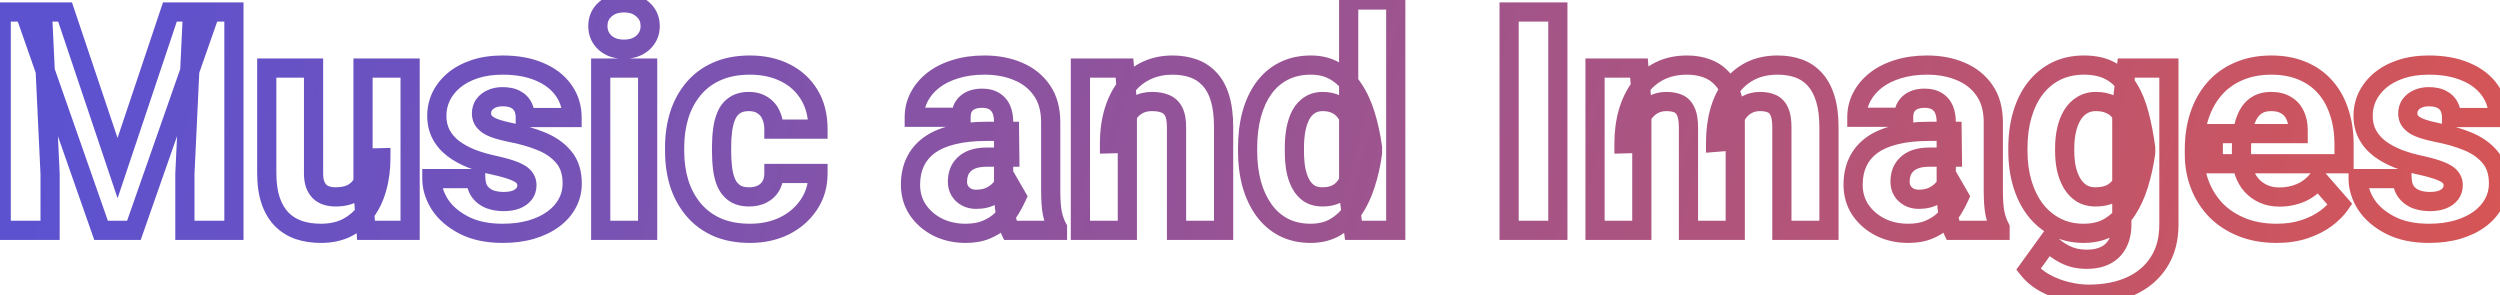 <svg width="1042" height="123" viewBox="0 0 1042 123" fill="none" xmlns="http://www.w3.org/2000/svg">
<mask id="path-1-outside-1_152_30" maskUnits="userSpaceOnUse" x="-4" y="-4" width="1050" height="131" fill="black">
<rect fill="white" x="-4" y="-4" width="1050" height="131"/>
<path d="M10.25 5H27.125L49 70.062L70.812 5H87.688L55.812 96H42.125L10.25 5ZM0.5 5H17.688L20.875 72.438V96H0.5V5ZM80.25 5H97.5V96H77.062V72.438L80.25 5ZM151.312 79.688V28.375H170.938V96H152.562L151.312 79.688ZM153.375 65.875L158.75 65.75C158.75 70.292 158.208 74.479 157.125 78.312C156.083 82.146 154.5 85.479 152.375 88.312C150.292 91.146 147.688 93.354 144.562 94.938C141.479 96.479 137.875 97.25 133.75 97.25C130.417 97.25 127.354 96.792 124.562 95.875C121.812 94.917 119.438 93.438 117.438 91.438C115.438 89.396 113.896 86.792 112.812 83.625C111.729 80.417 111.188 76.583 111.188 72.125V28.375H130.688V72.25C130.688 74 130.896 75.5 131.312 76.75C131.771 77.958 132.375 78.958 133.125 79.75C133.917 80.542 134.875 81.125 136 81.5C137.167 81.875 138.438 82.062 139.812 82.062C143.271 82.062 145.979 81.354 147.938 79.938C149.938 78.479 151.333 76.542 152.125 74.125C152.958 71.667 153.375 68.917 153.375 65.875ZM219.625 77.188C219.625 75.938 219.229 74.833 218.438 73.875C217.688 72.917 216.312 72.042 214.312 71.25C212.354 70.458 209.583 69.667 206 68.875C202.625 68.167 199.479 67.25 196.562 66.125C193.646 64.958 191.104 63.562 188.938 61.938C186.771 60.271 185.083 58.312 183.875 56.062C182.667 53.771 182.062 51.167 182.062 48.25C182.062 45.417 182.667 42.729 183.875 40.188C185.125 37.646 186.917 35.396 189.25 33.438C191.625 31.479 194.5 29.938 197.875 28.812C201.292 27.688 205.167 27.125 209.5 27.125C215.458 27.125 220.604 28.062 224.938 29.938C229.271 31.771 232.604 34.354 234.938 37.688C237.271 40.979 238.438 44.75 238.438 49H218.938C218.938 47.25 218.604 45.729 217.938 44.438C217.271 43.146 216.25 42.146 214.875 41.438C213.5 40.688 211.688 40.312 209.438 40.312C207.688 40.312 206.146 40.625 204.812 41.25C203.521 41.833 202.5 42.646 201.75 43.688C201.042 44.729 200.688 45.938 200.688 47.312C200.688 48.271 200.896 49.146 201.312 49.938C201.771 50.688 202.458 51.396 203.375 52.062C204.333 52.688 205.562 53.25 207.062 53.75C208.604 54.25 210.479 54.729 212.688 55.188C217.396 56.062 221.688 57.292 225.562 58.875C229.479 60.458 232.604 62.646 234.938 65.438C237.312 68.229 238.5 71.917 238.5 76.5C238.5 79.5 237.812 82.25 236.438 84.75C235.104 87.25 233.167 89.438 230.625 91.312C228.083 93.188 225.042 94.646 221.5 95.688C217.958 96.729 213.958 97.25 209.5 97.25C203.125 97.25 197.729 96.104 193.312 93.812C188.896 91.521 185.562 88.646 183.312 85.188C181.104 81.688 180 78.104 180 74.438H198.312C198.396 76.688 198.958 78.521 200 79.938C201.083 81.354 202.479 82.396 204.188 83.062C205.896 83.688 207.812 84 209.938 84C212.062 84 213.833 83.708 215.25 83.125C216.667 82.542 217.75 81.75 218.5 80.75C219.25 79.708 219.625 78.521 219.625 77.188ZM269.938 28.375V96H250.375V28.375H269.938ZM249.188 10.875C249.188 8.042 250.188 5.729 252.188 3.938C254.188 2.104 256.812 1.188 260.062 1.188C263.312 1.188 265.938 2.104 267.938 3.938C269.979 5.729 271 8.042 271 10.875C271 13.667 269.979 15.979 267.938 17.812C265.938 19.604 263.312 20.5 260.062 20.5C256.812 20.5 254.188 19.604 252.188 17.812C250.188 15.979 249.188 13.667 249.188 10.875ZM312.25 82.062C314.333 82.062 316.146 81.667 317.688 80.875C319.229 80.083 320.417 78.979 321.25 77.562C322.125 76.104 322.562 74.354 322.562 72.312H340.938C340.938 77.229 339.667 81.562 337.125 85.312C334.625 89.062 331.25 92 327 94.125C322.75 96.208 317.958 97.25 312.625 97.25C307.375 97.25 302.792 96.396 298.875 94.688C294.958 92.938 291.688 90.5 289.062 87.375C286.438 84.25 284.458 80.625 283.125 76.5C281.833 72.333 281.188 67.833 281.188 63V61.375C281.188 56.583 281.833 52.104 283.125 47.938C284.458 43.771 286.438 40.125 289.062 37C291.688 33.875 294.938 31.458 298.812 29.75C302.729 28 307.312 27.125 312.562 27.125C318.104 27.125 323 28.188 327.25 30.312C331.542 32.438 334.896 35.5 337.312 39.5C339.729 43.458 340.938 48.229 340.938 53.812H322.562C322.562 51.646 322.167 49.708 321.375 48C320.625 46.25 319.458 44.875 317.875 43.875C316.333 42.833 314.417 42.312 312.125 42.312C309.75 42.312 307.792 42.833 306.25 43.875C304.75 44.875 303.604 46.271 302.812 48.062C302.021 49.854 301.479 51.896 301.188 54.188C300.896 56.438 300.75 58.833 300.75 61.375V63C300.75 65.583 300.896 68.042 301.188 70.375C301.479 72.667 302.021 74.688 302.812 76.438C303.646 78.188 304.812 79.562 306.312 80.562C307.812 81.562 309.792 82.062 312.25 82.062ZM418.312 79.875V50.875C418.312 48.833 418 47.083 417.375 45.625C416.75 44.167 415.771 43.021 414.438 42.188C413.104 41.354 411.375 40.938 409.25 40.938C407.458 40.938 405.896 41.25 404.562 41.875C403.271 42.5 402.271 43.396 401.562 44.562C400.896 45.729 400.562 47.167 400.562 48.875H381.062C381.062 45.833 381.75 43 383.125 40.375C384.5 37.75 386.458 35.438 389 33.438C391.583 31.438 394.667 29.896 398.25 28.812C401.833 27.688 405.854 27.125 410.312 27.125C415.604 27.125 420.312 28.021 424.438 29.812C428.604 31.562 431.896 34.208 434.312 37.75C436.729 41.25 437.938 45.667 437.938 51V79.312C437.938 83.396 438.167 86.604 438.625 88.938C439.125 91.229 439.833 93.229 440.75 94.938V96H421.062C420.146 94.042 419.458 91.625 419 88.75C418.542 85.833 418.312 82.875 418.312 79.875ZM420.75 54.75L420.875 65.5H411.188C409.021 65.5 407.146 65.771 405.562 66.312C404.021 66.854 402.771 67.604 401.812 68.562C400.854 69.479 400.146 70.562 399.688 71.812C399.271 73.021 399.062 74.354 399.062 75.812C399.062 77.188 399.396 78.438 400.062 79.562C400.729 80.646 401.646 81.5 402.812 82.125C403.979 82.75 405.333 83.062 406.875 83.062C409.417 83.062 411.583 82.562 413.375 81.562C415.208 80.562 416.625 79.354 417.625 77.938C418.625 76.479 419.125 75.125 419.125 73.875L423.812 82C423.062 83.667 422.146 85.396 421.062 87.188C419.979 88.938 418.604 90.583 416.938 92.125C415.271 93.625 413.25 94.854 410.875 95.812C408.542 96.771 405.729 97.25 402.438 97.25C398.188 97.25 394.333 96.396 390.875 94.688C387.417 92.938 384.646 90.542 382.562 87.5C380.521 84.458 379.5 80.958 379.5 77C379.5 73.458 380.146 70.312 381.438 67.562C382.729 64.812 384.667 62.479 387.25 60.562C389.875 58.646 393.167 57.208 397.125 56.25C401.083 55.25 405.708 54.75 411 54.75H420.75ZM469.875 42.812V96H450.312V28.375H468.688L469.875 42.812ZM467.312 59.812L462.438 59.938C462.438 54.854 463.062 50.292 464.312 46.25C465.562 42.208 467.333 38.771 469.625 35.938C471.958 33.062 474.729 30.875 477.938 29.375C481.188 27.875 484.771 27.125 488.688 27.125C491.854 27.125 494.75 27.583 497.375 28.5C500 29.417 502.25 30.896 504.125 32.938C506.042 34.938 507.5 37.604 508.5 40.938C509.5 44.229 510 48.292 510 53.125V96H490.375V53.062C490.375 50.229 489.979 48.042 489.188 46.5C488.396 44.958 487.229 43.875 485.688 43.25C484.188 42.625 482.354 42.312 480.188 42.312C477.896 42.312 475.938 42.771 474.312 43.688C472.688 44.562 471.354 45.792 470.312 47.375C469.271 48.958 468.5 50.812 468 52.938C467.542 55.062 467.312 57.354 467.312 59.812ZM562.125 80.875V0H581.75V96H564.125L562.125 80.875ZM520 63V61.688C520 56.562 520.562 51.896 521.688 47.688C522.854 43.438 524.542 39.792 526.75 36.75C529 33.667 531.771 31.292 535.062 29.625C538.354 27.958 542.125 27.125 546.375 27.125C550.292 27.125 553.708 28 556.625 29.75C559.542 31.458 562.021 33.875 564.062 37C566.146 40.083 567.833 43.729 569.125 47.938C570.417 52.104 571.396 56.625 572.062 61.5V63.75C571.438 68.417 570.458 72.771 569.125 76.812C567.833 80.854 566.146 84.417 564.062 87.5C562.021 90.542 559.521 92.938 556.562 94.688C553.646 96.396 550.208 97.25 546.25 97.25C542 97.25 538.229 96.396 534.938 94.688C531.688 92.979 528.958 90.583 526.75 87.5C524.542 84.417 522.854 80.792 521.688 76.625C520.562 72.458 520 67.917 520 63ZM539.5 61.688V63C539.5 65.667 539.688 68.146 540.062 70.438C540.479 72.729 541.146 74.75 542.062 76.5C542.979 78.25 544.188 79.625 545.688 80.625C547.188 81.583 549.021 82.062 551.188 82.062C554.104 82.062 556.5 81.396 558.375 80.062C560.25 78.688 561.667 76.792 562.625 74.375C563.583 71.958 564.083 69.146 564.125 65.938V59.375C564.125 56.708 563.854 54.312 563.312 52.188C562.771 50.062 561.958 48.271 560.875 46.812C559.833 45.354 558.521 44.25 556.938 43.5C555.354 42.708 553.479 42.312 551.312 42.312C549.188 42.312 547.375 42.812 545.875 43.812C544.375 44.771 543.146 46.125 542.188 47.875C541.271 49.625 540.583 51.688 540.125 54.062C539.708 56.396 539.5 58.938 539.5 61.688ZM649.312 5V96H629V5H649.312ZM684.312 42.562V96H664.812V28.375H683.125L684.312 42.562ZM681.812 59.812L676.875 59.938C676.875 55.188 677.438 50.833 678.562 46.875C679.729 42.875 681.417 39.396 683.625 36.438C685.833 33.479 688.562 31.188 691.812 29.562C695.104 27.938 698.896 27.125 703.188 27.125C706.188 27.125 708.917 27.583 711.375 28.5C713.833 29.375 715.938 30.771 717.688 32.688C719.479 34.562 720.854 37.021 721.812 40.062C722.771 43.062 723.25 46.667 723.25 50.875V96H703.75V53.25C703.75 50.25 703.375 47.979 702.625 46.438C701.917 44.854 700.875 43.771 699.5 43.188C698.125 42.604 696.479 42.312 694.562 42.312C692.479 42.312 690.625 42.771 689 43.688C687.417 44.562 686.083 45.792 685 47.375C683.917 48.958 683.104 50.812 682.562 52.938C682.062 55.062 681.812 57.354 681.812 59.812ZM721.25 58.812L715.062 59.312C715.062 54.729 715.604 50.479 716.688 46.562C717.771 42.646 719.396 39.25 721.562 36.375C723.729 33.458 726.417 31.188 729.625 29.562C732.875 27.938 736.646 27.125 740.938 27.125C744.104 27.125 746.979 27.583 749.562 28.5C752.188 29.417 754.438 30.896 756.312 32.938C758.229 34.979 759.708 37.667 760.75 41C761.792 44.292 762.312 48.333 762.312 53.125V96H742.688V53.125C742.688 50.167 742.312 47.917 741.562 46.375C740.854 44.833 739.812 43.771 738.438 43.188C737.104 42.604 735.5 42.312 733.625 42.312C731.542 42.312 729.729 42.75 728.188 43.625C726.646 44.458 725.354 45.625 724.312 47.125C723.271 48.583 722.5 50.312 722 52.312C721.5 54.312 721.25 56.479 721.25 58.812ZM811.188 79.875V50.875C811.188 48.833 810.875 47.083 810.25 45.625C809.625 44.167 808.646 43.021 807.312 42.188C805.979 41.354 804.25 40.938 802.125 40.938C800.333 40.938 798.771 41.25 797.438 41.875C796.146 42.5 795.146 43.396 794.438 44.562C793.771 45.729 793.438 47.167 793.438 48.875H773.938C773.938 45.833 774.625 43 776 40.375C777.375 37.75 779.333 35.438 781.875 33.438C784.458 31.438 787.542 29.896 791.125 28.812C794.708 27.688 798.729 27.125 803.188 27.125C808.479 27.125 813.188 28.021 817.312 29.812C821.479 31.562 824.771 34.208 827.188 37.75C829.604 41.25 830.812 45.667 830.812 51V79.312C830.812 83.396 831.042 86.604 831.5 88.938C832 91.229 832.708 93.229 833.625 94.938V96H813.938C813.021 94.042 812.333 91.625 811.875 88.75C811.417 85.833 811.188 82.875 811.188 79.875ZM813.625 54.75L813.75 65.5H804.062C801.896 65.5 800.021 65.771 798.438 66.312C796.896 66.854 795.646 67.604 794.688 68.562C793.729 69.479 793.021 70.562 792.562 71.812C792.146 73.021 791.938 74.354 791.938 75.812C791.938 77.188 792.271 78.438 792.938 79.562C793.604 80.646 794.521 81.5 795.688 82.125C796.854 82.75 798.208 83.062 799.75 83.062C802.292 83.062 804.458 82.562 806.25 81.562C808.083 80.562 809.5 79.354 810.5 77.938C811.5 76.479 812 75.125 812 73.875L816.688 82C815.938 83.667 815.021 85.396 813.938 87.188C812.854 88.938 811.479 90.583 809.812 92.125C808.146 93.625 806.125 94.854 803.75 95.812C801.417 96.771 798.604 97.25 795.312 97.25C791.062 97.25 787.208 96.396 783.75 94.688C780.292 92.938 777.521 90.542 775.438 87.5C773.396 84.458 772.375 80.958 772.375 77C772.375 73.458 773.021 70.312 774.312 67.562C775.604 64.812 777.542 62.479 780.125 60.562C782.75 58.646 786.042 57.208 790 56.25C793.958 55.25 798.583 54.75 803.875 54.75H813.625ZM886.25 28.375H904V93.562C904 99.771 902.583 105.042 899.75 109.375C896.958 113.708 893.062 117 888.062 119.25C883.062 121.5 877.208 122.625 870.5 122.625C867.583 122.625 864.542 122.229 861.375 121.438C858.208 120.688 855.229 119.542 852.438 118C849.646 116.5 847.312 114.583 845.438 112.25L853.75 100.75C855.667 102.917 857.958 104.667 860.625 106C863.292 107.375 866.333 108.062 869.75 108.062C872.875 108.062 875.521 107.5 877.688 106.375C879.854 105.25 881.5 103.604 882.625 101.438C883.792 99.271 884.375 96.646 884.375 93.562V44.188L886.25 28.375ZM841.062 63V61.688C841.062 56.562 841.688 51.896 842.938 47.688C844.188 43.438 846 39.792 848.375 36.75C850.792 33.667 853.688 31.292 857.062 29.625C860.479 27.958 864.312 27.125 868.562 27.125C873.146 27.125 876.938 28 879.938 29.75C882.938 31.458 885.375 33.875 887.25 37C889.125 40.083 890.604 43.729 891.688 47.938C892.771 52.104 893.646 56.625 894.312 61.5V63.75C893.646 68.417 892.688 72.771 891.438 76.812C890.188 80.854 888.562 84.417 886.562 87.5C884.562 90.542 882.062 92.938 879.062 94.688C876.104 96.396 872.562 97.25 868.438 97.25C864.229 97.25 860.438 96.396 857.062 94.688C853.688 92.979 850.792 90.583 848.375 87.5C846 84.417 844.188 80.792 842.938 76.625C841.688 72.458 841.062 67.917 841.062 63ZM860.562 61.688V63C860.562 65.667 860.812 68.146 861.312 70.438C861.854 72.729 862.646 74.75 863.688 76.5C864.771 78.25 866.104 79.625 867.688 80.625C869.312 81.583 871.208 82.062 873.375 82.062C876.542 82.062 879.104 81.396 881.062 80.062C883.062 78.688 884.521 76.792 885.438 74.375C886.396 71.958 886.896 69.146 886.938 65.938V59.375C886.938 56.708 886.667 54.312 886.125 52.188C885.583 50.062 884.771 48.271 883.688 46.812C882.646 45.354 881.271 44.25 879.562 43.5C877.896 42.708 875.875 42.312 873.5 42.312C871.375 42.312 869.5 42.812 867.875 43.812C866.25 44.771 864.896 46.125 863.812 47.875C862.729 49.625 861.917 51.688 861.375 54.062C860.833 56.396 860.562 58.938 860.562 61.688ZM948.875 97.25C943.5 97.25 938.688 96.396 934.438 94.688C930.188 92.979 926.583 90.625 923.625 87.625C920.708 84.583 918.479 81.083 916.938 77.125C915.396 73.167 914.625 68.938 914.625 64.438V62.062C914.625 57.021 915.333 52.375 916.75 48.125C918.167 43.875 920.229 40.188 922.938 37.062C925.688 33.896 929.062 31.458 933.062 29.75C937.062 28 941.625 27.125 946.75 27.125C951.542 27.125 955.812 27.917 959.562 29.5C963.312 31.042 966.479 33.271 969.062 36.188C971.646 39.062 973.604 42.542 974.938 46.625C976.312 50.667 977 55.208 977 60.25V68.25H922.5V55.688H957.875V54.188C957.875 51.812 957.438 49.729 956.562 47.938C955.729 46.146 954.479 44.771 952.812 43.812C951.188 42.812 949.125 42.312 946.625 42.312C944.25 42.312 942.271 42.812 940.688 43.812C939.104 44.812 937.833 46.229 936.875 48.062C935.958 49.854 935.292 51.958 934.875 54.375C934.458 56.75 934.25 59.312 934.25 62.062V64.438C934.25 67.062 934.604 69.458 935.312 71.625C936.021 73.792 937.062 75.646 938.438 77.188C939.812 78.729 941.479 79.938 943.438 80.812C945.396 81.688 947.625 82.125 950.125 82.125C953.208 82.125 956.146 81.542 958.938 80.375C961.729 79.167 964.146 77.292 966.188 74.75L975.312 85.188C973.938 87.188 972 89.125 969.5 91C967.042 92.833 964.083 94.333 960.625 95.5C957.167 96.667 953.25 97.25 948.875 97.25ZM1022.5 77.188C1022.5 75.938 1022.1 74.833 1021.31 73.875C1020.56 72.917 1019.19 72.042 1017.19 71.25C1015.23 70.458 1012.46 69.667 1008.88 68.875C1005.5 68.167 1002.35 67.25 999.438 66.125C996.521 64.958 993.979 63.562 991.812 61.938C989.646 60.271 987.958 58.312 986.75 56.062C985.542 53.771 984.938 51.167 984.938 48.25C984.938 45.417 985.542 42.729 986.75 40.188C988 37.646 989.792 35.396 992.125 33.438C994.5 31.479 997.375 29.938 1000.75 28.812C1004.17 27.688 1008.04 27.125 1012.38 27.125C1018.33 27.125 1023.48 28.062 1027.81 29.938C1032.15 31.771 1035.48 34.354 1037.81 37.688C1040.15 40.979 1041.31 44.75 1041.31 49H1021.81C1021.81 47.25 1021.48 45.729 1020.81 44.438C1020.15 43.146 1019.12 42.146 1017.75 41.438C1016.38 40.688 1014.56 40.312 1012.31 40.312C1010.56 40.312 1009.02 40.625 1007.69 41.25C1006.4 41.833 1005.38 42.646 1004.62 43.688C1003.92 44.729 1003.56 45.938 1003.56 47.312C1003.56 48.271 1003.77 49.146 1004.19 49.938C1004.65 50.688 1005.33 51.396 1006.25 52.062C1007.21 52.688 1008.44 53.25 1009.94 53.75C1011.48 54.25 1013.35 54.729 1015.56 55.188C1020.27 56.062 1024.56 57.292 1028.44 58.875C1032.35 60.458 1035.48 62.646 1037.81 65.438C1040.19 68.229 1041.38 71.917 1041.38 76.5C1041.38 79.5 1040.69 82.25 1039.31 84.75C1037.98 87.25 1036.04 89.438 1033.5 91.312C1030.96 93.188 1027.92 94.646 1024.38 95.688C1020.83 96.729 1016.83 97.25 1012.38 97.25C1006 97.25 1000.6 96.104 996.188 93.812C991.771 91.521 988.438 88.646 986.188 85.188C983.979 81.688 982.875 78.104 982.875 74.438H1001.19C1001.27 76.688 1001.83 78.521 1002.88 79.938C1003.96 81.354 1005.35 82.396 1007.06 83.062C1008.77 83.688 1010.69 84 1012.81 84C1014.94 84 1016.71 83.708 1018.12 83.125C1019.54 82.542 1020.62 81.75 1021.38 80.75C1022.12 79.708 1022.5 78.521 1022.5 77.188Z"/>
</mask>
<path d="M10.25 5V1H4.611L6.475 6.322L10.25 5ZM27.125 5L30.916 3.725L30 1H27.125V5ZM49 70.062L45.209 71.337L49.005 82.63L52.792 71.334L49 70.062ZM70.812 5V1H67.935L67.02 3.729L70.812 5ZM87.688 5L91.463 6.322L93.327 1H87.688V5ZM55.812 96V100H58.65L59.588 97.322L55.812 96ZM42.125 96L38.35 97.322L39.288 100H42.125V96ZM0.5 5V1H-3.5V5H0.5ZM17.688 5L21.683 4.811L21.503 1H17.688V5ZM20.875 72.438H24.875V72.343L24.87 72.249L20.875 72.438ZM20.875 96V100H24.875V96H20.875ZM0.5 96H-3.5V100H0.5V96ZM80.25 5V1H76.435L76.254 4.811L80.25 5ZM97.5 5H101.5V1H97.5V5ZM97.5 96V100H101.5V96H97.5ZM77.062 96H73.062V100H77.062V96ZM77.062 72.438L73.067 72.249L73.062 72.343V72.438H77.062ZM10.25 9H27.125V1H10.25V9ZM23.334 6.275L45.209 71.337L52.791 68.788L30.916 3.725L23.334 6.275ZM52.792 71.334L74.605 6.271L67.02 3.729L45.208 68.791L52.792 71.334ZM70.812 9H87.688V1H70.812V9ZM83.912 3.678L52.037 94.678L59.588 97.322L91.463 6.322L83.912 3.678ZM55.812 92H42.125V100H55.812V92ZM45.9 94.678L14.025 3.678L6.475 6.322L38.35 97.322L45.9 94.678ZM0.5 9H17.688V1H0.5V9ZM13.692 5.189L16.88 72.626L24.87 72.249L21.683 4.811L13.692 5.189ZM16.875 72.438V96H24.875V72.438H16.875ZM20.875 92H0.5V100H20.875V92ZM4.5 96V5H-3.5V96H4.5ZM80.25 9H97.5V1H80.25V9ZM93.5 5V96H101.5V5H93.5ZM97.5 92H77.062V100H97.5V92ZM81.062 96V72.438H73.062V96H81.062ZM81.058 72.626L84.246 5.189L76.254 4.811L73.067 72.249L81.058 72.626ZM151.312 79.688H147.312V79.841L147.324 79.993L151.312 79.688ZM151.312 28.375V24.375H147.312V28.375H151.312ZM170.938 28.375H174.938V24.375H170.938V28.375ZM170.938 96V100H174.938V96H170.938ZM152.562 96L148.574 96.306L148.857 100H152.562V96ZM153.375 65.875L153.282 61.876L149.375 61.967V65.875H153.375ZM158.75 65.75H162.75V61.656L158.657 61.751L158.75 65.75ZM157.125 78.312L153.276 77.225L153.27 77.244L153.265 77.264L157.125 78.312ZM152.375 88.312L149.175 85.912L149.164 85.928L149.152 85.943L152.375 88.312ZM144.562 94.938L146.351 98.515L146.361 98.51L146.37 98.506L144.562 94.938ZM124.562 95.875L123.246 99.652L123.28 99.664L123.315 99.675L124.562 95.875ZM117.438 91.438L114.58 94.237L114.594 94.251L114.609 94.266L117.438 91.438ZM112.812 83.625L109.023 84.905L109.025 84.912L109.028 84.92L112.812 83.625ZM111.188 28.375V24.375H107.188V28.375H111.188ZM130.688 28.375H134.688V24.375H130.688V28.375ZM131.312 76.75L127.518 78.015L127.544 78.092L127.573 78.169L131.312 76.75ZM133.125 79.75L130.221 82.501L130.258 82.54L130.297 82.578L133.125 79.75ZM136 81.5L134.735 85.295L134.755 85.302L134.776 85.308L136 81.5ZM147.938 79.938L150.282 83.178L150.288 83.174L150.294 83.169L147.938 79.938ZM152.125 74.125L148.337 72.841L148.33 72.86L148.324 72.88L152.125 74.125ZM155.312 79.688V28.375H147.312V79.688H155.312ZM151.312 32.375H170.938V24.375H151.312V32.375ZM166.938 28.375V96H174.938V28.375H166.938ZM170.938 92H152.562V100H170.938V92ZM156.551 95.694L155.301 79.382L147.324 79.993L148.574 96.306L156.551 95.694ZM153.468 69.874L158.843 69.749L158.657 61.751L153.282 61.876L153.468 69.874ZM154.75 65.75C154.75 69.974 154.246 73.791 153.276 77.225L160.974 79.4C162.17 75.168 162.75 70.609 162.75 65.75H154.75ZM153.265 77.264C152.34 80.668 150.962 83.53 149.175 85.912L155.575 90.713C158.038 87.428 159.827 83.624 160.985 79.361L153.265 77.264ZM149.152 85.943C147.439 88.273 145.318 90.07 142.755 91.369L146.37 98.506C150.057 96.638 153.145 94.018 155.598 90.682L149.152 85.943ZM142.774 91.36C140.345 92.574 137.375 93.25 133.75 93.25V101.25C138.375 101.25 142.614 100.384 146.351 98.515L142.774 91.36ZM133.75 93.25C130.784 93.25 128.149 92.843 125.81 92.075L123.315 99.675C126.559 100.741 130.049 101.25 133.75 101.25V93.25ZM125.879 92.098C123.68 91.332 121.827 90.17 120.266 88.609L114.609 94.266C117.048 96.705 119.945 98.502 123.246 99.652L125.879 92.098ZM120.295 88.638C118.778 87.09 117.52 85.028 116.597 82.33L109.028 84.92C110.271 88.555 112.097 91.702 114.58 94.237L120.295 88.638ZM116.602 82.345C115.694 79.656 115.188 76.278 115.188 72.125H107.188C107.188 76.889 107.764 81.177 109.023 84.905L116.602 82.345ZM115.188 72.125V28.375H107.188V72.125H115.188ZM111.188 32.375H130.688V24.375H111.188V32.375ZM126.688 28.375V72.25H134.688V28.375H126.688ZM126.688 72.25C126.688 74.298 126.929 76.248 127.518 78.015L135.107 75.485C134.863 74.752 134.688 73.702 134.688 72.25H126.688ZM127.573 78.169C128.184 79.782 129.046 81.261 130.221 82.501L136.029 76.999C135.704 76.656 135.357 76.135 135.052 75.331L127.573 78.169ZM130.297 82.578C131.553 83.835 133.057 84.735 134.735 85.295L137.265 77.705C136.693 77.515 136.28 77.248 135.953 76.922L130.297 82.578ZM134.776 85.308C136.383 85.825 138.072 86.062 139.812 86.062V78.062C138.803 78.062 137.95 77.925 137.224 77.692L134.776 85.308ZM139.812 86.062C143.763 86.062 147.404 85.26 150.282 83.178L145.593 76.697C144.554 77.448 142.779 78.062 139.812 78.062V86.062ZM150.294 83.169C152.992 81.203 154.881 78.561 155.926 75.37L148.324 72.88C147.786 74.522 146.883 75.756 145.581 76.706L150.294 83.169ZM155.913 75.409C156.909 72.473 157.375 69.28 157.375 65.875H149.375C149.375 68.553 149.008 70.86 148.337 72.841L155.913 75.409ZM218.438 73.875L215.287 76.34L215.32 76.382L215.354 76.422L218.438 73.875ZM214.312 71.25L212.813 74.958L212.827 74.964L212.84 74.969L214.312 71.25ZM206 68.875L206.863 64.969L206.842 64.965L206.822 64.96L206 68.875ZM196.562 66.125L195.077 69.839L195.1 69.848L195.123 69.857L196.562 66.125ZM188.938 61.938L186.499 65.108L186.518 65.123L186.537 65.138L188.938 61.938ZM183.875 56.062L180.337 57.928L180.344 57.942L180.351 57.955L183.875 56.062ZM183.875 40.188L180.286 38.422L180.274 38.446L180.262 38.47L183.875 40.188ZM189.25 33.438L186.705 30.351L186.692 30.362L186.679 30.374L189.25 33.438ZM197.875 28.812L196.624 25.013L196.617 25.015L196.61 25.018L197.875 28.812ZM224.938 29.938L223.349 33.609L223.364 33.615L223.379 33.621L224.938 29.938ZM234.938 37.688L231.661 39.981L231.667 39.991L231.674 40.001L234.938 37.688ZM238.438 49V53H242.438V49H238.438ZM218.938 49H214.938V53H218.938V49ZM214.875 41.438L212.96 44.949L213.001 44.972L213.043 44.993L214.875 41.438ZM204.812 41.25L206.459 44.895L206.485 44.884L206.51 44.872L204.812 41.25ZM201.75 43.688L198.504 41.35L198.472 41.394L198.442 41.438L201.75 43.688ZM201.312 49.938L197.773 51.8L197.833 51.914L197.899 52.023L201.312 49.938ZM203.375 52.062L201.022 55.297L201.105 55.357L201.19 55.413L203.375 52.062ZM207.062 53.75L205.798 57.545L205.813 57.55L205.828 57.555L207.062 53.75ZM212.688 55.188L211.875 59.104L211.916 59.112L211.957 59.12L212.688 55.188ZM225.562 58.875L224.05 62.578L224.056 62.581L224.063 62.583L225.562 58.875ZM234.938 65.438L231.868 68.003L231.88 68.016L231.891 68.029L234.938 65.438ZM236.438 84.75L232.933 82.822L232.92 82.845L232.908 82.868L236.438 84.75ZM183.312 85.188L179.93 87.322L179.944 87.346L179.96 87.369L183.312 85.188ZM180 74.438V70.438H176V74.438H180ZM198.312 74.438L202.31 74.29L202.167 70.438H198.312V74.438ZM200 79.938L196.777 82.307L196.8 82.337L196.823 82.367L200 79.938ZM204.188 83.062L202.733 86.789L202.773 86.804L202.813 86.819L204.188 83.062ZM218.5 80.75L221.7 83.15L221.723 83.119L221.746 83.087L218.5 80.75ZM223.625 77.188C223.625 75.013 222.909 73.007 221.521 71.328L215.354 76.422C215.549 76.66 215.625 76.862 215.625 77.188H223.625ZM221.588 71.41C220.179 69.611 218.007 68.41 215.785 67.531L212.84 74.969C214.618 75.673 215.196 76.223 215.287 76.34L221.588 71.41ZM215.812 67.542C213.55 66.627 210.53 65.779 206.863 64.969L205.137 72.781C208.637 73.554 211.158 74.289 212.813 74.958L215.812 67.542ZM206.822 64.96C203.636 64.292 200.699 63.433 198.002 62.393L195.123 69.857C198.26 71.067 201.614 72.042 205.178 72.79L206.822 64.96ZM198.048 62.411C195.407 61.355 193.183 60.121 191.338 58.737L186.537 65.138C189.026 67.004 191.885 68.562 195.077 69.839L198.048 62.411ZM191.376 58.767C189.626 57.42 188.321 55.888 187.399 54.17L180.351 57.955C181.845 60.737 183.916 63.121 186.499 65.108L191.376 58.767ZM187.413 54.197C186.545 52.549 186.062 50.599 186.062 48.25H178.062C178.062 51.734 178.789 54.992 180.337 57.928L187.413 54.197ZM186.062 48.25C186.062 46.007 186.536 43.906 187.488 41.905L180.262 38.47C178.797 41.552 178.062 44.827 178.062 48.25H186.062ZM187.464 41.953C188.451 39.947 189.881 38.13 191.821 36.501L186.679 30.374C183.952 32.662 181.799 35.345 180.286 38.422L187.464 41.953ZM191.795 36.524C193.736 34.923 196.16 33.601 199.14 32.607L196.61 25.018C192.84 26.274 189.514 28.035 186.705 30.351L191.795 36.524ZM199.126 32.612C202.066 31.644 205.508 31.125 209.5 31.125V23.125C204.826 23.125 200.517 23.731 196.624 25.013L199.126 32.612ZM209.5 31.125C215.05 31.125 219.63 31.999 223.349 33.609L226.526 26.266C221.578 24.126 215.867 23.125 209.5 23.125V31.125ZM223.379 33.621C227.131 35.209 229.822 37.355 231.661 39.981L238.214 35.394C235.386 31.354 231.411 28.333 226.496 26.254L223.379 33.621ZM231.674 40.001C233.502 42.579 234.438 45.532 234.438 49H242.438C242.438 43.968 241.04 39.379 238.201 35.374L231.674 40.001ZM238.438 45H218.938V53H238.438V45ZM222.938 49C222.938 46.741 222.505 44.566 221.492 42.603L214.383 46.272C214.703 46.892 214.938 47.759 214.938 49H222.938ZM221.492 42.603C220.419 40.524 218.771 38.945 216.707 37.882L213.043 44.993C213.729 45.347 214.123 45.768 214.383 46.272L221.492 42.603ZM216.79 37.926C214.627 36.746 212.083 36.312 209.438 36.312V44.312C211.292 44.312 212.373 44.629 212.96 44.949L216.79 37.926ZM209.438 36.312C207.21 36.312 205.07 36.712 203.115 37.628L206.51 44.872C207.221 44.538 208.165 44.312 209.438 44.312V36.312ZM203.166 37.605C201.304 38.446 199.705 39.682 198.504 41.35L204.996 46.025C205.295 45.61 205.738 45.221 206.459 44.895L203.166 37.605ZM198.442 41.438C197.242 43.204 196.688 45.212 196.688 47.312H204.688C204.688 46.663 204.842 46.254 205.058 45.937L198.442 41.438ZM196.688 47.312C196.688 48.873 197.032 50.394 197.773 51.8L204.852 48.075C204.759 47.898 204.688 47.669 204.688 47.312H196.688ZM197.899 52.023C198.699 53.332 199.798 54.407 201.022 55.297L205.728 48.828C205.119 48.385 204.843 48.043 204.726 47.852L197.899 52.023ZM201.19 55.413C202.52 56.281 204.087 56.974 205.798 57.545L208.327 49.955C207.038 49.526 206.146 49.094 205.56 48.712L201.19 55.413ZM205.828 57.555C207.55 58.113 209.575 58.627 211.875 59.104L213.5 51.271C211.384 50.832 209.658 50.387 208.297 49.945L205.828 57.555ZM211.957 59.12C216.435 59.952 220.46 61.111 224.05 62.578L227.075 55.172C222.915 53.472 218.357 52.173 213.418 51.255L211.957 59.12ZM224.063 62.583C227.469 63.96 230.02 65.791 231.868 68.003L238.007 62.872C235.189 59.501 231.489 56.956 227.062 55.167L224.063 62.583ZM231.891 68.029C233.508 69.93 234.5 72.621 234.5 76.5H242.5C242.5 71.212 241.117 66.528 237.984 62.846L231.891 68.029ZM234.5 76.5C234.5 78.862 233.966 80.944 232.933 82.822L239.942 86.678C241.659 83.556 242.5 80.138 242.5 76.5H234.5ZM232.908 82.868C231.886 84.784 230.368 86.531 228.25 88.094L233 94.531C235.965 92.344 238.322 89.716 239.967 86.632L232.908 82.868ZM228.25 88.094C226.142 89.649 223.539 90.918 220.371 91.85L222.629 99.525C226.544 98.373 230.024 96.726 233 94.531L228.25 88.094ZM220.371 91.85C217.263 92.764 213.653 93.25 209.5 93.25V101.25C214.264 101.25 218.654 100.694 222.629 99.525L220.371 91.85ZM209.5 93.25C203.591 93.25 198.865 92.187 195.155 90.262L191.47 97.363C196.594 100.021 202.659 101.25 209.5 101.25V93.25ZM195.155 90.262C191.225 88.223 188.468 85.777 186.665 83.006L179.96 87.369C182.657 91.515 186.566 94.819 191.47 97.363L195.155 90.262ZM186.695 83.053C184.837 80.108 184 77.255 184 74.438H176C176 78.954 177.371 83.267 179.93 87.322L186.695 83.053ZM180 78.438H198.312V70.438H180V78.438ZM194.315 74.585C194.42 77.413 195.143 80.085 196.777 82.307L203.223 77.568C202.773 76.957 202.372 75.962 202.31 74.29L194.315 74.585ZM196.823 82.367C198.364 84.383 200.363 85.864 202.733 86.789L205.642 79.336C204.595 78.928 203.803 78.326 203.177 77.508L196.823 82.367ZM202.813 86.819C205.029 87.63 207.421 88 209.938 88V80C208.204 80 206.763 79.745 205.562 79.306L202.813 86.819ZM209.938 88C212.397 88 214.725 87.667 216.773 86.824L213.727 79.426C212.942 79.75 211.728 80 209.938 80V88ZM216.773 86.824C218.706 86.028 220.43 84.843 221.7 83.15L215.3 78.35C215.07 78.657 214.628 79.055 213.727 79.426L216.773 86.824ZM221.746 83.087C223.006 81.337 223.625 79.325 223.625 77.188H215.625C215.625 77.717 215.494 78.079 215.254 78.413L221.746 83.087ZM269.938 28.375H273.938V24.375H269.938V28.375ZM269.938 96V100H273.938V96H269.938ZM250.375 96H246.375V100H250.375V96ZM250.375 28.375V24.375H246.375V28.375H250.375ZM252.188 3.938L254.856 6.917L254.874 6.902L254.89 6.886L252.188 3.938ZM267.938 3.938L265.235 6.886L265.267 6.915L265.299 6.944L267.938 3.938ZM267.938 17.812L270.606 20.792L270.61 20.789L267.938 17.812ZM252.188 17.812L249.485 20.761L249.501 20.777L249.519 20.792L252.188 17.812ZM265.938 28.375V96H273.938V28.375H265.938ZM269.938 92H250.375V100H269.938V92ZM254.375 96V28.375H246.375V96H254.375ZM250.375 32.375H269.938V24.375H250.375V32.375ZM253.188 10.875C253.188 9.108 253.755 7.904 254.856 6.917L249.519 0.958C246.62 3.555 245.188 6.976 245.188 10.875H253.188ZM254.89 6.886C256.012 5.858 257.604 5.188 260.062 5.188V-2.812C256.021 -2.812 252.363 -1.65 249.485 0.989L254.89 6.886ZM260.062 5.188C262.521 5.188 264.113 5.858 265.235 6.886L270.64 0.989C267.762 -1.65 264.104 -2.812 260.062 -2.812V5.188ZM265.299 6.944C266.434 7.94 267 9.137 267 10.875H275C275 6.947 273.525 3.519 270.576 0.931L265.299 6.944ZM267 10.875C267 12.554 266.445 13.777 265.265 14.836L270.61 20.789C273.513 18.182 275 14.78 275 10.875H267ZM265.269 14.833C264.149 15.836 262.545 16.5 260.062 16.5V24.5C264.08 24.5 267.726 23.373 270.606 20.792L265.269 14.833ZM260.062 16.5C257.58 16.5 255.976 15.836 254.856 14.833L249.519 20.792C252.399 23.373 256.045 24.5 260.062 24.5V16.5ZM254.89 14.864C253.744 13.813 253.188 12.582 253.188 10.875H245.188C245.188 14.751 246.631 18.146 249.485 20.761L254.89 14.864ZM321.25 77.562L317.82 75.504L317.811 75.519L317.802 75.534L321.25 77.562ZM322.562 72.312V68.312H318.562V72.312H322.562ZM340.938 72.312H344.938V68.312H340.938V72.312ZM337.125 85.312L333.814 83.068L333.805 83.081L333.797 83.094L337.125 85.312ZM327 94.125L328.761 97.717L328.775 97.71L328.789 97.703L327 94.125ZM298.875 94.688L297.243 98.34L297.259 98.347L297.276 98.354L298.875 94.688ZM283.125 76.5L279.304 77.684L279.311 77.707L279.319 77.73L283.125 76.5ZM283.125 47.938L279.315 46.718L279.31 46.736L279.304 46.753L283.125 47.938ZM298.812 29.75L300.426 33.41L300.435 33.406L300.444 33.402L298.812 29.75ZM327.25 30.312L325.461 33.89L325.468 33.894L325.475 33.897L327.25 30.312ZM337.312 39.5L333.889 41.569L333.894 41.576L333.898 41.584L337.312 39.5ZM340.938 53.812V57.812H344.938V53.812H340.938ZM322.562 53.812H318.562V57.812H322.562V53.812ZM321.375 48L317.698 49.576L317.721 49.629L317.746 49.682L321.375 48ZM317.875 43.875L315.636 47.189L315.687 47.224L315.739 47.257L317.875 43.875ZM306.25 43.875L308.469 47.203L308.479 47.196L308.489 47.189L306.25 43.875ZM301.188 54.188L305.154 54.702L305.155 54.693L301.188 54.188ZM301.188 70.375L297.218 70.871L297.22 70.88L301.188 70.375ZM302.812 76.438L299.168 78.086L299.184 78.122L299.201 78.157L302.812 76.438ZM312.25 86.062C314.842 86.062 317.304 85.568 319.515 84.433L315.86 77.317C314.987 77.765 313.825 78.062 312.25 78.062V86.062ZM319.515 84.433C321.692 83.315 323.459 81.697 324.698 79.591L317.802 75.534C317.375 76.261 316.766 76.852 315.86 77.317L319.515 84.433ZM324.68 79.621C325.997 77.426 326.562 74.933 326.562 72.312H318.562C318.562 73.775 318.253 74.782 317.82 75.504L324.68 79.621ZM322.562 76.312H340.938V68.312H322.562V76.312ZM336.938 72.312C336.938 76.501 335.868 80.037 333.814 83.068L340.436 87.557C343.465 83.088 344.938 77.958 344.938 72.312H336.938ZM333.797 83.094C331.704 86.233 328.874 88.716 325.211 90.547L328.789 97.703C333.626 95.284 337.546 91.892 340.453 87.531L333.797 83.094ZM325.239 90.533C321.603 92.316 317.426 93.25 312.625 93.25V101.25C318.491 101.25 323.897 100.101 328.761 97.717L325.239 90.533ZM312.625 93.25C307.803 93.25 303.785 92.465 300.474 91.021L297.276 98.354C301.798 100.326 306.947 101.25 312.625 101.25V93.25ZM300.507 91.035C297.114 89.519 294.341 87.44 292.125 84.802L286 89.948C289.034 93.56 292.803 96.356 297.243 98.34L300.507 91.035ZM292.125 84.802C289.853 82.097 288.116 78.934 286.931 75.27L279.319 77.73C280.801 82.316 283.022 86.403 286 89.948L292.125 84.802ZM286.946 75.316C285.785 71.571 285.188 67.475 285.188 63H277.188C277.188 68.192 277.882 73.095 279.304 77.684L286.946 75.316ZM285.188 63V61.375H277.188V63H285.188ZM285.188 61.375C285.188 56.946 285.784 52.869 286.946 49.122L279.304 46.753C277.883 51.339 277.188 56.221 277.188 61.375H285.188ZM286.935 49.157C288.121 45.449 289.858 42.271 292.125 39.573L286 34.427C283.017 37.979 280.796 42.092 279.315 46.718L286.935 49.157ZM292.125 39.573C294.342 36.934 297.089 34.881 300.426 33.41L297.199 26.09C292.786 28.035 289.033 30.816 286 34.427L292.125 39.573ZM300.444 33.402C303.746 31.927 307.752 31.125 312.562 31.125V23.125C306.873 23.125 301.712 24.073 297.181 26.098L300.444 33.402ZM312.562 31.125C317.586 31.125 321.852 32.086 325.461 33.89L329.039 26.735C324.148 24.289 318.622 23.125 312.562 23.125V31.125ZM325.475 33.897C329.102 35.693 331.876 38.237 333.889 41.569L340.736 37.431C337.915 32.763 333.981 29.182 329.025 26.728L325.475 33.897ZM333.898 41.584C335.86 44.798 336.938 48.814 336.938 53.812H344.938C344.938 47.644 343.598 42.119 340.727 37.416L333.898 41.584ZM340.938 49.812H322.562V57.812H340.938V49.812ZM326.562 53.812C326.562 51.152 326.074 48.627 325.004 46.318L317.746 49.682C318.259 50.789 318.562 52.139 318.562 53.812H326.562ZM325.052 46.424C323.988 43.944 322.291 41.933 320.011 40.493L315.739 47.257C316.626 47.817 317.262 48.556 317.698 49.576L325.052 46.424ZM320.114 40.561C317.772 38.978 315.028 38.312 312.125 38.312V46.312C313.805 46.312 314.894 46.689 315.636 47.189L320.114 40.561ZM312.125 38.312C309.172 38.312 306.375 38.963 304.011 40.561L308.489 47.189C309.208 46.703 310.328 46.312 312.125 46.312V38.312ZM304.031 40.547C301.844 42.005 300.225 44.021 299.154 46.446L306.471 49.679C306.983 48.521 307.656 47.745 308.469 47.203L304.031 40.547ZM299.154 46.446C298.181 48.648 297.551 51.074 297.22 53.682L305.155 54.693C305.407 52.718 305.861 51.06 306.471 49.679L299.154 46.446ZM297.221 53.673C296.904 56.113 296.75 58.681 296.75 61.375H304.75C304.75 58.985 304.887 56.762 305.154 54.702L297.221 53.673ZM296.75 61.375V63H304.75V61.375H296.75ZM296.75 63C296.75 65.733 296.904 68.358 297.218 70.871L305.157 69.879C304.887 67.725 304.75 65.433 304.75 63H296.75ZM297.22 70.88C297.552 73.49 298.183 75.908 299.168 78.086L306.457 74.789C305.859 73.467 305.407 71.844 305.155 69.87L297.22 70.88ZM299.201 78.157C300.321 80.508 301.948 82.46 304.094 83.891L308.531 77.234C307.677 76.665 306.971 75.867 306.424 74.718L299.201 78.157ZM304.094 83.891C306.45 85.462 309.281 86.062 312.25 86.062V78.062C310.302 78.062 309.175 77.663 308.531 77.234L304.094 83.891ZM404.562 41.875L402.865 38.253L402.842 38.264L402.82 38.274L404.562 41.875ZM401.562 44.562L398.143 42.487L398.116 42.532L398.09 42.578L401.562 44.562ZM400.562 48.875V52.875H404.562V48.875H400.562ZM381.062 48.875H377.062V52.875H381.062V48.875ZM389 33.438L386.551 30.275L386.539 30.284L386.526 30.294L389 33.438ZM398.25 28.812L399.408 32.641L399.428 32.635L399.448 32.629L398.25 28.812ZM424.438 29.812L422.844 33.481L422.866 33.491L422.889 33.5L424.438 29.812ZM434.312 37.75L431.008 40.005L431.015 40.014L431.021 40.023L434.312 37.75ZM438.625 88.938L434.7 89.709L434.708 89.749L434.717 89.79L438.625 88.938ZM440.75 94.938H444.75V93.932L444.275 93.046L440.75 94.938ZM440.75 96V100H444.75V96H440.75ZM421.062 96L417.44 97.696L418.518 100H421.062V96ZM419 88.75L415.048 89.371L415.05 89.38L419 88.75ZM420.75 54.75L424.75 54.703L424.704 50.75H420.75V54.75ZM420.875 65.5V69.5H424.922L424.875 65.454L420.875 65.5ZM405.562 66.312L404.268 62.528L404.252 62.533L404.237 62.539L405.562 66.312ZM401.812 68.562L404.577 71.453L404.61 71.422L404.641 71.391L401.812 68.562ZM399.688 71.812L395.932 70.436L395.919 70.472L395.906 70.508L399.688 71.812ZM400.062 79.562L396.621 81.602L396.638 81.63L396.656 81.659L400.062 79.562ZM413.375 81.562L411.46 78.051L411.443 78.06L411.426 78.07L413.375 81.562ZM417.625 77.938L420.893 80.244L420.909 80.222L420.924 80.2L417.625 77.938ZM419.125 73.875L422.59 71.876L415.125 58.937V73.875H419.125ZM423.812 82L427.46 83.641L428.3 81.775L427.277 80.001L423.812 82ZM421.062 87.188L424.464 89.293L424.475 89.275L424.485 89.257L421.062 87.188ZM416.938 92.125L419.613 95.098L419.634 95.08L419.654 95.061L416.938 92.125ZM410.875 95.812L409.378 92.103L409.367 92.108L409.355 92.112L410.875 95.812ZM390.875 94.688L389.069 98.257L389.086 98.265L389.103 98.274L390.875 94.688ZM382.562 87.5L379.241 89.729L379.252 89.745L379.262 89.76L382.562 87.5ZM387.25 60.562L384.891 57.332L384.879 57.341L384.867 57.35L387.25 60.562ZM397.125 56.25L398.066 60.138L398.086 60.133L398.105 60.128L397.125 56.25ZM422.312 79.875V50.875H414.312V79.875H422.312ZM422.312 50.875C422.312 48.441 421.942 46.126 421.052 44.049L413.698 47.201C414.058 48.04 414.312 49.226 414.312 50.875H422.312ZM421.052 44.049C420.108 41.848 418.59 40.066 416.557 38.795L412.318 45.58C412.952 45.976 413.392 46.485 413.698 47.201L421.052 44.049ZM416.557 38.795C414.402 37.448 411.869 36.938 409.25 36.938V44.938C410.881 44.938 411.806 45.26 412.318 45.58L416.557 38.795ZM409.25 36.938C406.996 36.938 404.832 37.331 402.865 38.253L406.26 45.497C406.96 45.169 407.92 44.938 409.25 44.938V36.938ZM402.82 38.274C400.872 39.217 399.273 40.626 398.143 42.487L404.982 46.638C405.269 46.166 405.67 45.783 406.305 45.476L402.82 38.274ZM398.09 42.578C396.996 44.492 396.562 46.656 396.562 48.875H404.562C404.562 47.677 404.796 46.967 405.035 46.547L398.09 42.578ZM400.562 44.875H381.062V52.875H400.562V44.875ZM385.062 48.875C385.062 46.462 385.601 44.268 386.668 42.231L379.582 38.519C377.899 41.732 377.062 45.205 377.062 48.875H385.062ZM386.668 42.231C387.758 40.15 389.334 38.264 391.474 36.581L386.526 30.294C383.582 32.611 381.242 35.35 379.582 38.519L386.668 42.231ZM391.449 36.6C393.594 34.94 396.224 33.604 399.408 32.641L397.092 24.984C393.109 26.188 389.573 27.935 386.551 30.275L391.449 36.6ZM399.448 32.629C402.579 31.646 406.187 31.125 410.312 31.125V23.125C405.522 23.125 401.088 23.729 397.052 24.996L399.448 32.629ZM410.312 31.125C415.151 31.125 419.303 31.943 422.844 33.481L426.031 26.144C421.322 24.098 416.057 23.125 410.312 23.125V31.125ZM422.889 33.5C426.385 34.969 429.05 37.135 431.008 40.005L437.617 35.495C434.741 31.282 430.824 28.156 425.986 26.125L422.889 33.5ZM431.021 40.023C432.871 42.702 433.938 46.272 433.938 51H441.938C441.938 45.062 440.587 39.798 437.604 35.477L431.021 40.023ZM433.938 51V79.312H441.938V51H433.938ZM433.938 79.312C433.938 83.499 434.169 87.004 434.7 89.709L442.55 88.166C442.165 86.204 441.938 83.293 441.938 79.312H433.938ZM434.717 89.79C435.28 92.371 436.101 94.734 437.225 96.829L444.275 93.046C443.565 91.725 442.97 90.087 442.533 88.085L434.717 89.79ZM436.75 94.938V96H444.75V94.938H436.75ZM440.75 92H421.062V100H440.75V92ZM424.685 94.304C423.971 92.778 423.369 90.745 422.95 88.12L415.05 89.38C415.548 92.505 416.321 95.305 417.44 97.696L424.685 94.304ZM422.952 88.129C422.526 85.421 422.312 82.67 422.312 79.875H414.312C414.312 83.08 414.557 86.246 415.048 89.371L422.952 88.129ZM416.75 54.797L416.875 65.546L424.875 65.454L424.75 54.703L416.75 54.797ZM420.875 61.5H411.188V69.5H420.875V61.5ZM411.188 61.5C408.703 61.5 406.37 61.809 404.268 62.528L406.857 70.097C407.922 69.733 409.338 69.5 411.188 69.5V61.5ZM404.237 62.539C402.244 63.239 400.444 64.274 398.984 65.734L404.641 71.391C405.097 70.934 405.798 70.47 406.888 70.086L404.237 62.539ZM399.048 65.672C397.646 67.013 396.6 68.614 395.932 70.436L403.443 73.189C403.692 72.511 404.062 71.946 404.577 71.453L399.048 65.672ZM395.906 70.508C395.326 72.191 395.062 73.972 395.062 75.812H403.062C403.062 74.736 403.216 73.851 403.469 73.117L395.906 70.508ZM395.062 75.812C395.062 77.867 395.57 79.827 396.621 81.602L403.504 77.523C403.222 77.048 403.062 76.508 403.062 75.812H395.062ZM396.656 81.659C397.709 83.37 399.16 84.706 400.924 85.651L404.701 78.599C404.132 78.294 403.75 77.922 403.469 77.466L396.656 81.659ZM400.924 85.651C402.76 86.635 404.783 87.062 406.875 87.062V79.062C405.883 79.062 405.198 78.865 404.701 78.599L400.924 85.651ZM406.875 87.062C409.938 87.062 412.811 86.458 415.324 85.055L411.426 78.07C410.356 78.667 408.895 79.062 406.875 79.062V87.062ZM415.29 85.074C417.552 83.84 419.475 82.252 420.893 80.244L414.357 75.631C413.775 76.456 412.864 77.285 411.46 78.051L415.29 85.074ZM420.924 80.2C422.198 78.341 423.125 76.204 423.125 73.875H415.125C415.125 74.046 415.052 74.617 414.326 75.675L420.924 80.2ZM415.66 75.874L420.348 83.999L427.277 80.001L422.59 71.876L415.66 75.874ZM420.165 80.359C419.49 81.859 418.651 83.445 417.64 85.118L424.485 89.257C425.641 87.347 426.635 85.475 427.46 83.641L420.165 80.359ZM417.661 85.082C416.786 86.496 415.65 87.867 414.221 89.189L419.654 95.061C421.558 93.3 423.172 91.379 424.464 89.293L417.661 85.082ZM414.262 89.152C412.988 90.299 411.381 91.295 409.378 92.103L412.372 99.522C415.119 98.413 417.554 96.951 419.613 95.098L414.262 89.152ZM409.355 92.112C407.627 92.822 405.359 93.25 402.438 93.25V101.25C406.099 101.25 409.457 100.719 412.395 99.513L409.355 92.112ZM402.438 93.25C398.739 93.25 395.5 92.511 392.647 91.101L389.103 98.274C393.167 100.281 397.636 101.25 402.438 101.25V93.25ZM392.681 91.118C389.791 89.656 387.546 87.698 385.863 85.24L379.262 89.76C381.745 93.386 385.042 96.219 389.069 98.257L392.681 91.118ZM385.884 85.271C384.32 82.942 383.5 80.231 383.5 77H375.5C375.5 81.685 376.721 85.975 379.241 89.729L385.884 85.271ZM383.5 77C383.5 73.949 384.054 71.4 385.058 69.263L377.817 65.862C376.237 69.225 375.5 72.967 375.5 77H383.5ZM385.058 69.263C386.052 67.147 387.549 65.322 389.633 63.775L384.867 57.35C381.784 59.637 379.406 62.478 377.817 65.862L385.058 69.263ZM389.609 63.793C391.716 62.254 394.494 61.002 398.066 60.138L396.184 52.362C391.839 53.414 388.034 55.038 384.891 57.332L389.609 63.793ZM398.105 60.128C401.665 59.229 405.947 58.75 411 58.75V50.75C405.47 50.75 400.502 51.271 396.145 52.372L398.105 60.128ZM411 58.75H420.75V50.75H411V58.75ZM469.875 42.812H473.875V42.648L473.862 42.485L469.875 42.812ZM469.875 96V100H473.875V96H469.875ZM450.312 96H446.312V100H450.312V96ZM450.312 28.375V24.375H446.312V28.375H450.312ZM468.688 28.375L472.674 28.047L472.372 24.375H468.688V28.375ZM467.312 59.812L467.415 63.811L471.312 63.711V59.812H467.312ZM462.438 59.938H458.438V64.041L462.54 63.936L462.438 59.938ZM469.625 35.938L466.519 33.417L466.515 33.422L469.625 35.938ZM477.938 29.375L476.261 25.743L476.252 25.747L476.243 25.752L477.938 29.375ZM504.125 32.938L501.179 35.643L501.208 35.674L501.237 35.705L504.125 32.938ZM508.5 40.938L504.669 42.087L504.673 42.1L508.5 40.938ZM510 96V100H514V96H510ZM490.375 96H486.375V100H490.375V96ZM485.688 43.25L484.149 46.942L484.167 46.95L484.185 46.957L485.688 43.25ZM474.312 43.688L476.209 47.209L476.244 47.191L476.278 47.171L474.312 43.688ZM468 52.938L464.106 52.021L464.098 52.058L464.09 52.094L468 52.938ZM465.875 42.812V96H473.875V42.812H465.875ZM469.875 92H450.312V100H469.875V92ZM454.312 96V28.375H446.312V96H454.312ZM450.312 32.375H468.688V24.375H450.312V32.375ZM464.701 28.703L465.888 43.14L473.862 42.485L472.674 28.047L464.701 28.703ZM467.21 55.814L462.335 55.939L462.54 63.936L467.415 63.811L467.21 55.814ZM466.438 59.938C466.438 55.177 467.023 51.023 468.134 47.432L460.491 45.068C459.102 49.561 458.438 54.532 458.438 59.938H466.438ZM468.134 47.432C469.258 43.799 470.81 40.833 472.735 38.453L466.515 33.422C463.856 36.709 461.867 40.618 460.491 45.068L468.134 47.432ZM472.731 38.458C474.701 36.031 476.996 34.231 479.632 32.998L476.243 25.752C472.462 27.519 469.216 30.094 466.519 33.417L472.731 38.458ZM479.614 33.007C482.29 31.771 485.294 31.125 488.688 31.125V23.125C484.247 23.125 480.085 23.979 476.261 25.743L479.614 33.007ZM488.688 31.125C491.467 31.125 493.91 31.527 496.056 32.276L498.694 24.724C495.59 23.64 492.242 23.125 488.688 23.125V31.125ZM496.056 32.276C498.061 32.976 499.751 34.089 501.179 35.643L507.071 30.232C504.749 27.703 501.939 25.857 498.694 24.724L496.056 32.276ZM501.237 35.705C502.618 37.146 503.805 39.208 504.669 42.087L512.331 39.788C511.195 36 509.466 32.729 507.013 30.17L501.237 35.705ZM504.673 42.1C505.522 44.897 506 48.539 506 53.125H514C514 48.044 513.478 43.562 512.327 39.775L504.673 42.1ZM506 53.125V96H514V53.125H506ZM510 92H490.375V100H510V92ZM494.375 96V53.062H486.375V96H494.375ZM494.375 53.062C494.375 49.951 493.956 47.029 492.746 44.673L485.629 48.327C486.002 49.054 486.375 50.507 486.375 53.062H494.375ZM492.746 44.673C491.536 42.317 489.66 40.544 487.19 39.543L484.185 46.957C484.798 47.206 485.255 47.599 485.629 48.327L492.746 44.673ZM487.226 39.558C485.105 38.674 482.716 38.312 480.188 38.312V46.312C481.992 46.312 483.27 46.576 484.149 46.942L487.226 39.558ZM480.188 38.312C477.363 38.312 474.695 38.88 472.347 40.204L476.278 47.171C477.18 46.662 478.429 46.312 480.188 46.312V38.312ZM472.416 40.166C470.191 41.364 468.367 43.055 466.971 45.176L473.654 49.574C474.341 48.529 475.184 47.761 476.209 47.209L472.416 40.166ZM466.971 45.176C465.636 47.206 464.698 49.508 464.106 52.021L471.894 53.854C472.302 52.117 472.906 50.71 473.654 49.574L466.971 45.176ZM464.09 52.094C463.565 54.53 463.312 57.107 463.312 59.812H471.312C471.312 57.602 471.519 55.595 471.91 53.781L464.09 52.094ZM562.125 80.875H558.125V81.138L558.16 81.399L562.125 80.875ZM562.125 0V-4H558.125V0H562.125ZM581.75 0H585.75V-4H581.75V0ZM581.75 96V100H585.75V96H581.75ZM564.125 96L560.16 96.524L560.619 100H564.125V96ZM521.688 47.688L517.83 46.629L517.827 46.642L517.823 46.654L521.688 47.688ZM526.75 36.75L523.519 34.392L523.513 34.4L526.75 36.75ZM535.062 29.625L533.256 26.056L535.062 29.625ZM556.625 29.75L554.567 33.18L554.585 33.191L554.603 33.202L556.625 29.75ZM564.062 37L560.714 39.188L560.731 39.214L560.748 39.239L564.062 37ZM569.125 47.938L565.301 49.111L565.304 49.122L569.125 47.938ZM572.062 61.5H576.062V61.228L576.026 60.958L572.062 61.5ZM572.062 63.75L576.027 64.281L576.062 64.017V63.75H572.062ZM569.125 76.812L565.326 75.559L565.321 75.577L565.315 75.595L569.125 76.812ZM564.062 87.5L560.748 85.261L560.741 85.271L564.062 87.5ZM556.562 94.688L558.584 98.139L558.592 98.135L558.599 98.13L556.562 94.688ZM534.938 94.688L533.076 98.228L533.086 98.233L533.095 98.238L534.938 94.688ZM526.75 87.5L523.498 89.829L526.75 87.5ZM521.688 76.625L517.826 77.668L517.831 77.686L517.836 77.704L521.688 76.625ZM540.062 70.438L536.115 71.084L536.121 71.118L536.127 71.153L540.062 70.438ZM545.688 80.625L543.469 83.953L543.501 83.975L543.534 83.996L545.688 80.625ZM558.375 80.062L560.693 83.322L560.717 83.305L560.74 83.288L558.375 80.062ZM564.125 65.938L568.125 65.989L568.125 65.963V65.938H564.125ZM560.875 46.812L557.62 49.138L557.642 49.168L557.664 49.198L560.875 46.812ZM556.938 43.5L555.149 47.078L555.187 47.097L555.225 47.115L556.938 43.5ZM545.875 43.812L548.029 47.183L548.061 47.162L548.094 47.141L545.875 43.812ZM542.188 47.875L538.679 45.954L538.661 45.986L538.644 46.019L542.188 47.875ZM540.125 54.062L536.197 53.305L536.192 53.332L536.187 53.359L540.125 54.062ZM566.125 80.875V0H558.125V80.875H566.125ZM562.125 4H581.75V-4H562.125V4ZM577.75 0V96H585.75V0H577.75ZM581.75 92H564.125V100H581.75V92ZM568.09 95.476L566.09 80.351L558.16 81.399L560.16 96.524L568.09 95.476ZM524 63V61.688H516V63H524ZM524 61.688C524 56.852 524.531 52.539 525.552 48.721L517.823 46.654C516.594 51.253 516 56.273 516 61.688H524ZM525.545 48.746C526.606 44.882 528.106 41.691 529.987 39.1L523.513 34.4C520.978 37.892 519.103 41.993 517.83 46.629L525.545 48.746ZM529.981 39.108C531.872 36.517 534.161 34.565 536.869 33.194L533.256 26.056C529.38 28.018 526.128 30.817 523.519 34.392L529.981 39.108ZM536.869 33.194C539.521 31.851 542.657 31.125 546.375 31.125V23.125C541.593 23.125 537.187 24.066 533.256 26.056L536.869 33.194ZM546.375 31.125C549.678 31.125 552.361 31.857 554.567 33.18L558.683 26.32C555.055 24.143 550.905 23.125 546.375 23.125V31.125ZM554.603 33.202C556.932 34.566 558.975 36.526 560.714 39.188L567.411 34.812C565.067 31.224 562.151 28.351 558.647 26.299L554.603 33.202ZM560.748 39.239C562.574 41.941 564.105 45.214 565.301 49.111L572.949 46.764C571.562 42.244 569.718 38.225 567.377 34.761L560.748 39.239ZM565.304 49.122C566.523 53.054 567.459 57.358 568.099 62.042L576.026 60.958C575.333 55.892 574.31 51.154 572.946 46.753L565.304 49.122ZM568.062 61.5V63.75H576.062V61.5H568.062ZM568.098 63.219C567.502 67.666 566.574 71.776 565.326 75.559L572.924 78.066C574.342 73.766 575.373 69.167 576.027 64.281L568.098 63.219ZM565.315 75.595C564.123 79.324 562.591 82.533 560.748 85.261L567.377 89.739C569.701 86.3 571.544 82.385 572.935 78.03L565.315 75.595ZM560.741 85.271C559.01 87.85 556.938 89.818 554.526 91.245L558.599 98.13C562.104 96.057 565.032 93.233 567.384 89.729L560.741 85.271ZM554.541 91.236C552.335 92.528 549.62 93.25 546.25 93.25V101.25C550.796 101.25 554.956 100.264 558.584 98.139L554.541 91.236ZM546.25 93.25C542.547 93.25 539.424 92.51 536.78 91.137L533.095 98.238C537.034 100.282 541.453 101.25 546.25 101.25V93.25ZM536.799 91.147C534.119 89.738 531.86 87.765 530.002 85.171L523.498 89.829C526.057 93.402 529.256 96.22 533.076 98.228L536.799 91.147ZM530.002 85.171C528.1 82.516 526.598 79.327 525.539 75.546L517.836 77.704C519.11 82.256 520.983 86.318 523.498 89.829L530.002 85.171ZM525.549 75.582C524.528 71.799 524 67.612 524 63H516C516 68.221 516.597 73.118 517.826 77.668L525.549 75.582ZM535.5 61.688V63H543.5V61.688H535.5ZM535.5 63C535.5 65.852 535.7 68.55 536.115 71.084L544.01 69.791C543.675 67.742 543.5 65.481 543.5 63H535.5ZM536.127 71.153C536.603 73.773 537.385 76.191 538.519 78.356L545.606 74.644C544.907 73.309 544.355 71.685 543.998 69.722L536.127 71.153ZM538.519 78.356C539.716 80.642 541.358 82.546 543.469 83.953L547.906 77.297C547.017 76.704 546.242 75.858 545.606 74.644L538.519 78.356ZM543.534 83.996C545.804 85.446 548.424 86.062 551.188 86.062V78.062C549.617 78.062 548.571 77.72 547.841 77.254L543.534 83.996ZM551.188 86.062C554.712 86.062 557.979 85.252 560.693 83.322L556.057 76.803C555.021 77.54 553.497 78.062 551.188 78.062V86.062ZM560.74 83.288C563.292 81.417 565.141 78.88 566.343 75.85L558.907 72.9C558.192 74.703 557.208 75.958 556.01 76.837L560.74 83.288ZM566.343 75.85C567.518 72.888 568.078 69.575 568.125 65.989L560.125 65.886C560.089 68.717 559.649 71.029 558.907 72.9L566.343 75.85ZM568.125 65.938V59.375H560.125V65.938H568.125ZM568.125 59.375C568.125 56.444 567.828 53.708 567.189 51.2L559.436 53.175C559.88 54.917 560.125 56.973 560.125 59.375H568.125ZM567.189 51.2C566.544 48.672 565.537 46.38 564.086 44.427L557.664 49.198C558.38 50.161 558.997 51.453 559.436 53.175L567.189 51.2ZM564.13 44.487C562.702 42.488 560.863 40.934 558.65 39.885L555.225 47.115C556.178 47.566 556.965 48.22 557.62 49.138L564.13 44.487ZM558.726 39.922C556.477 38.798 553.963 38.312 551.312 38.312V46.312C552.995 46.312 554.231 46.619 555.149 47.078L558.726 39.922ZM551.312 38.312C548.542 38.312 545.924 38.973 543.656 40.484L548.094 47.141C548.826 46.652 549.833 46.312 551.312 46.312V38.312ZM543.721 40.442C541.589 41.804 539.92 43.687 538.679 45.954L545.696 49.796C546.371 48.563 547.161 47.738 548.029 47.183L543.721 40.442ZM538.644 46.019C537.511 48.181 536.714 50.629 536.197 53.305L544.053 54.82C544.453 52.746 545.03 51.069 545.731 49.731L538.644 46.019ZM536.187 53.359C535.723 55.958 535.5 58.738 535.5 61.688H543.5C543.5 59.137 543.693 56.834 544.063 54.766L536.187 53.359ZM649.312 5H653.312V1H649.312V5ZM649.312 96V100H653.312V96H649.312ZM629 96H625V100H629V96ZM629 5V1H625V5H629ZM645.312 5V96H653.312V5H645.312ZM649.312 92H629V100H649.312V92ZM633 96V5H625V96H633ZM629 9H649.312V1H629V9ZM684.312 42.562H688.312V42.395L688.299 42.229L684.312 42.562ZM684.312 96V100H688.312V96H684.312ZM664.812 96H660.812V100H664.812V96ZM664.812 28.375V24.375H660.812V28.375H664.812ZM683.125 28.375L687.111 28.041L686.804 24.375H683.125V28.375ZM681.812 59.812L681.914 63.811L685.812 63.712V59.812H681.812ZM676.875 59.938H672.875V64.04L676.976 63.936L676.875 59.938ZM678.562 46.875L674.722 45.755L674.719 45.768L674.715 45.782L678.562 46.875ZM691.812 29.562L690.042 25.976L690.033 25.98L690.024 25.985L691.812 29.562ZM711.375 28.5L709.977 32.248L710.006 32.258L710.034 32.268L711.375 28.5ZM717.688 32.688L714.734 35.385L714.764 35.418L714.796 35.451L717.688 32.688ZM721.812 40.062L717.997 41.264L718 41.272L718.002 41.28L721.812 40.062ZM723.25 96V100H727.25V96H723.25ZM703.75 96H699.75V100H703.75V96ZM702.625 46.438L698.974 48.071L699 48.13L699.028 48.187L702.625 46.438ZM689 43.688L690.935 47.188L690.95 47.18L690.965 47.171L689 43.688ZM682.562 52.938L678.686 51.95L678.677 51.985L678.669 52.021L682.562 52.938ZM721.25 58.812L721.572 62.8L725.25 62.502V58.812H721.25ZM715.062 59.312H711.062V63.649L715.385 63.3L715.062 59.312ZM721.562 36.375L724.757 38.782L724.765 38.771L724.773 38.76L721.562 36.375ZM729.625 29.562L727.836 25.985L727.827 25.989L727.818 25.994L729.625 29.562ZM749.562 28.5L748.225 32.27L748.234 32.273L748.244 32.276L749.562 28.5ZM756.312 32.938L753.366 35.643L753.381 35.659L753.396 35.675L756.312 32.938ZM760.75 41L756.932 42.193L756.934 42.2L756.936 42.207L760.75 41ZM762.312 96V100H766.312V96H762.312ZM742.688 96H738.688V100H742.688V96ZM741.562 46.375L737.928 48.045L737.946 48.085L737.966 48.125L741.562 46.375ZM738.438 43.188L736.834 46.852L736.855 46.861L736.875 46.87L738.438 43.188ZM728.188 43.625L730.09 47.144L730.126 47.124L730.162 47.104L728.188 43.625ZM724.312 47.125L727.567 49.45L727.583 49.428L727.598 49.407L724.312 47.125ZM680.312 42.562V96H688.312V42.562H680.312ZM684.312 92H664.812V100H684.312V92ZM668.812 96V28.375H660.812V96H668.812ZM664.812 32.375H683.125V24.375H664.812V32.375ZM679.139 28.709L680.326 42.896L688.299 42.229L687.111 28.041L679.139 28.709ZM681.711 55.814L676.774 55.939L676.976 63.936L681.914 63.811L681.711 55.814ZM680.875 59.938C680.875 55.502 681.4 51.521 682.41 47.968L674.715 45.782C673.475 50.145 672.875 54.873 672.875 59.938H680.875ZM682.403 47.995C683.452 44.395 684.942 41.36 686.83 38.83L680.42 34.045C677.891 37.432 676.006 41.355 674.722 45.755L682.403 47.995ZM686.83 38.83C688.672 36.364 690.919 34.481 693.601 33.14L690.024 25.985C686.206 27.893 682.995 30.595 680.42 34.045L686.83 38.83ZM693.583 33.149C696.238 31.838 699.406 31.125 703.188 31.125V23.125C698.385 23.125 693.97 24.037 690.042 25.976L693.583 33.149ZM703.188 31.125C705.778 31.125 708.025 31.52 709.977 32.248L712.773 24.752C709.808 23.647 706.597 23.125 703.188 23.125V31.125ZM710.034 32.268C711.878 32.925 713.428 33.954 714.734 35.385L720.641 29.99C718.447 27.587 715.788 25.825 712.716 24.732L710.034 32.268ZM714.796 35.451C716.078 36.793 717.182 38.675 717.997 41.264L725.628 38.861C724.527 35.366 722.88 32.332 720.579 29.924L714.796 35.451ZM718.002 41.28C718.801 43.779 719.25 46.95 719.25 50.875H727.25C727.25 46.383 726.741 42.346 725.623 38.845L718.002 41.28ZM719.25 50.875V96H727.25V50.875H719.25ZM723.25 92H703.75V100H723.25V92ZM707.75 96V53.25H699.75V96H707.75ZM707.75 53.25C707.75 50.033 707.367 47.041 706.222 44.688L699.028 48.187C699.383 48.917 699.75 50.467 699.75 53.25H707.75ZM706.276 44.804C705.227 42.458 703.516 40.546 701.062 39.505L697.938 46.87C698.234 46.995 698.607 47.251 698.974 48.071L706.276 44.804ZM701.062 39.505C699.075 38.662 696.87 38.312 694.562 38.312V46.312C696.088 46.312 697.175 46.546 697.938 46.87L701.062 39.505ZM694.562 38.312C691.873 38.312 689.327 38.91 687.035 40.204L690.965 47.171C691.923 46.631 693.086 46.312 694.562 46.312V38.312ZM687.065 40.187C684.903 41.382 683.113 43.05 681.699 45.116L688.301 49.634C689.054 48.533 689.93 47.743 690.935 47.188L687.065 40.187ZM681.699 45.116C680.316 47.137 679.327 49.435 678.686 51.95L686.439 53.925C686.881 52.19 687.517 50.779 688.301 49.634L681.699 45.116ZM678.669 52.021C678.09 54.481 677.812 57.084 677.812 59.812H685.812C685.812 57.625 686.035 55.644 686.456 53.854L678.669 52.021ZM720.928 54.825L714.74 55.325L715.385 63.3L721.572 62.8L720.928 54.825ZM719.062 59.312C719.062 55.044 719.567 51.157 720.543 47.629L712.832 45.496C711.642 49.801 711.062 54.414 711.062 59.312H719.062ZM720.543 47.629C721.509 44.135 722.929 41.208 724.757 38.782L718.368 33.968C715.862 37.292 714.032 41.157 712.832 45.496L720.543 47.629ZM724.773 38.76C726.574 36.336 728.783 34.473 731.432 33.131L727.818 25.994C724.05 27.902 720.884 30.581 718.352 33.99L724.773 38.76ZM731.414 33.14C734.016 31.839 737.155 31.125 740.938 31.125V23.125C736.137 23.125 731.734 24.036 727.836 25.985L731.414 33.14ZM740.938 31.125C743.718 31.125 746.132 31.527 748.225 32.27L750.9 24.73C747.826 23.64 744.49 23.125 740.938 23.125V31.125ZM748.244 32.276C750.248 32.976 751.939 34.089 753.366 35.643L759.259 30.232C756.936 27.703 754.127 25.857 750.881 24.724L748.244 32.276ZM753.396 35.675C754.81 37.182 756.027 39.297 756.932 42.193L764.568 39.807C763.39 36.036 761.648 32.777 759.229 30.2L753.396 35.675ZM756.936 42.207C757.817 44.99 758.312 48.596 758.312 53.125H766.312C766.312 48.07 765.766 43.594 764.564 39.793L756.936 42.207ZM758.312 53.125V96H766.312V53.125H758.312ZM762.312 92H742.688V100H762.312V92ZM746.688 96V53.125H738.688V96H746.688ZM746.688 53.125C746.688 49.94 746.302 46.973 745.159 44.625L737.966 48.125C738.323 48.86 738.688 50.394 738.688 53.125H746.688ZM745.197 44.705C744.134 42.39 742.418 40.531 740 39.505L736.875 46.87C737.207 47.011 737.575 47.277 737.928 48.045L745.197 44.705ZM740.041 39.523C738.079 38.664 735.899 38.312 733.625 38.312V46.312C735.101 46.312 736.13 46.544 736.834 46.852L740.041 39.523ZM733.625 38.312C730.972 38.312 728.455 38.874 726.213 40.146L730.162 47.104C731.004 46.626 732.112 46.312 733.625 46.312V38.312ZM726.285 40.106C724.169 41.25 722.411 42.851 721.027 44.843L727.598 49.407C728.297 48.399 729.123 47.666 730.09 47.144L726.285 40.106ZM721.058 44.8C719.684 46.723 718.723 48.928 718.119 51.342L725.881 53.283C726.277 51.697 726.858 50.443 727.567 49.45L721.058 44.8ZM718.119 51.342C717.53 53.698 717.25 56.194 717.25 58.812H725.25C725.25 56.764 725.47 54.927 725.881 53.283L718.119 51.342ZM797.438 41.875L795.74 38.253L795.717 38.264L795.695 38.274L797.438 41.875ZM794.438 44.562L791.018 42.487L790.991 42.532L790.965 42.578L794.438 44.562ZM793.438 48.875V52.875H797.438V48.875H793.438ZM773.938 48.875H769.938V52.875H773.938V48.875ZM781.875 33.438L779.426 30.275L779.414 30.284L779.401 30.294L781.875 33.438ZM791.125 28.812L792.283 32.641L792.303 32.635L792.323 32.629L791.125 28.812ZM817.312 29.812L815.719 33.481L815.741 33.491L815.764 33.5L817.312 29.812ZM827.188 37.75L823.883 40.005L823.89 40.014L823.896 40.023L827.188 37.75ZM831.5 88.938L827.575 89.709L827.583 89.749L827.592 89.79L831.5 88.938ZM833.625 94.938H837.625V93.932L837.15 93.046L833.625 94.938ZM833.625 96V100H837.625V96H833.625ZM813.938 96L810.315 97.696L811.393 100H813.938V96ZM811.875 88.75L807.923 89.371L807.925 89.38L811.875 88.75ZM813.625 54.75L817.625 54.703L817.579 50.75H813.625V54.75ZM813.75 65.5V69.5H817.797L817.75 65.454L813.75 65.5ZM798.438 66.312L797.143 62.528L797.127 62.533L797.112 62.539L798.438 66.312ZM794.688 68.562L797.452 71.453L797.485 71.422L797.516 71.391L794.688 68.562ZM792.562 71.812L788.807 70.436L788.794 70.472L788.781 70.508L792.562 71.812ZM792.938 79.562L789.496 81.602L789.513 81.63L789.531 81.659L792.938 79.562ZM806.25 81.562L804.335 78.051L804.318 78.06L804.301 78.07L806.25 81.562ZM810.5 77.938L813.768 80.244L813.784 80.222L813.799 80.2L810.5 77.938ZM812 73.875L815.465 71.876L808 58.937V73.875H812ZM816.688 82L820.335 83.641L821.175 81.775L820.152 80.001L816.688 82ZM813.938 87.188L817.339 89.293L817.35 89.275L817.36 89.257L813.938 87.188ZM809.812 92.125L812.488 95.098L812.509 95.08L812.529 95.061L809.812 92.125ZM803.75 95.812L802.253 92.103L802.242 92.108L802.23 92.112L803.75 95.812ZM783.75 94.688L781.944 98.257L781.961 98.265L781.978 98.274L783.75 94.688ZM775.438 87.5L772.116 89.729L772.127 89.745L772.137 89.76L775.438 87.5ZM780.125 60.562L777.766 57.332L777.754 57.341L777.742 57.35L780.125 60.562ZM790 56.25L790.941 60.138L790.961 60.133L790.98 60.128L790 56.25ZM815.188 79.875V50.875H807.188V79.875H815.188ZM815.188 50.875C815.188 48.441 814.817 46.126 813.927 44.049L806.573 47.201C806.933 48.04 807.188 49.226 807.188 50.875H815.188ZM813.927 44.049C812.983 41.848 811.465 40.066 809.432 38.795L805.193 45.58C805.827 45.976 806.267 46.485 806.573 47.201L813.927 44.049ZM809.432 38.795C807.277 37.448 804.744 36.938 802.125 36.938V44.938C803.756 44.938 804.681 45.26 805.193 45.58L809.432 38.795ZM802.125 36.938C799.871 36.938 797.707 37.331 795.74 38.253L799.135 45.497C799.835 45.169 800.795 44.938 802.125 44.938V36.938ZM795.695 38.274C793.747 39.217 792.148 40.626 791.018 42.487L797.857 46.638C798.144 46.166 798.545 45.783 799.18 45.476L795.695 38.274ZM790.965 42.578C789.871 44.492 789.438 46.656 789.438 48.875H797.438C797.438 47.677 797.671 46.967 797.91 46.547L790.965 42.578ZM793.438 44.875H773.938V52.875H793.438V44.875ZM777.938 48.875C777.938 46.462 778.476 44.268 779.543 42.231L772.457 38.519C770.774 41.732 769.938 45.205 769.938 48.875H777.938ZM779.543 42.231C780.633 40.15 782.209 38.264 784.349 36.581L779.401 30.294C776.457 32.611 774.117 35.35 772.457 38.519L779.543 42.231ZM784.324 36.6C786.469 34.94 789.099 33.604 792.283 32.641L789.967 24.984C785.984 26.188 782.448 27.935 779.426 30.275L784.324 36.6ZM792.323 32.629C795.454 31.646 799.062 31.125 803.188 31.125V23.125C798.397 23.125 793.963 23.729 789.927 24.996L792.323 32.629ZM803.188 31.125C808.026 31.125 812.178 31.943 815.719 33.481L818.906 26.144C814.197 24.098 808.932 23.125 803.188 23.125V31.125ZM815.764 33.5C819.26 34.969 821.925 37.135 823.883 40.005L830.492 35.495C827.616 31.282 823.699 28.156 818.861 26.125L815.764 33.5ZM823.896 40.023C825.746 42.702 826.812 46.272 826.812 51H834.812C834.812 45.062 833.462 39.798 830.479 35.477L823.896 40.023ZM826.812 51V79.312H834.812V51H826.812ZM826.812 79.312C826.812 83.499 827.044 87.004 827.575 89.709L835.425 88.166C835.04 86.204 834.812 83.293 834.812 79.312H826.812ZM827.592 89.79C828.155 92.371 828.976 94.734 830.1 96.829L837.15 93.046C836.44 91.725 835.845 90.087 835.408 88.085L827.592 89.79ZM829.625 94.938V96H837.625V94.938H829.625ZM833.625 92H813.938V100H833.625V92ZM817.56 94.304C816.846 92.778 816.244 90.745 815.825 88.12L807.925 89.38C808.423 92.505 809.196 95.305 810.315 97.696L817.56 94.304ZM815.827 88.129C815.401 85.421 815.188 82.67 815.188 79.875H807.188C807.188 83.08 807.432 86.246 807.923 89.371L815.827 88.129ZM809.625 54.797L809.75 65.546L817.75 65.454L817.625 54.703L809.625 54.797ZM813.75 61.5H804.062V69.5H813.75V61.5ZM804.062 61.5C801.578 61.5 799.245 61.809 797.143 62.528L799.732 70.097C800.797 69.733 802.213 69.5 804.062 69.5V61.5ZM797.112 62.539C795.119 63.239 793.319 64.274 791.859 65.734L797.516 71.391C797.972 70.934 798.673 70.47 799.763 70.086L797.112 62.539ZM791.923 65.672C790.521 67.013 789.475 68.614 788.807 70.436L796.318 73.189C796.567 72.511 796.937 71.946 797.452 71.453L791.923 65.672ZM788.781 70.508C788.201 72.191 787.938 73.972 787.938 75.812H795.938C795.938 74.736 796.091 73.851 796.344 73.117L788.781 70.508ZM787.938 75.812C787.938 77.867 788.445 79.827 789.496 81.602L796.379 77.523C796.097 77.048 795.938 76.508 795.938 75.812H787.938ZM789.531 81.659C790.584 83.37 792.035 84.706 793.799 85.651L797.576 78.599C797.007 78.294 796.625 77.922 796.344 77.466L789.531 81.659ZM793.799 85.651C795.635 86.635 797.658 87.062 799.75 87.062V79.062C798.758 79.062 798.073 78.865 797.576 78.599L793.799 85.651ZM799.75 87.062C802.813 87.062 805.686 86.458 808.199 85.055L804.301 78.07C803.231 78.667 801.77 79.062 799.75 79.062V87.062ZM808.165 85.074C810.427 83.84 812.35 82.252 813.768 80.244L807.232 75.631C806.65 76.456 805.739 77.285 804.335 78.051L808.165 85.074ZM813.799 80.2C815.073 78.341 816 76.204 816 73.875H808C808 74.046 807.927 74.617 807.201 75.675L813.799 80.2ZM808.535 75.874L813.223 83.999L820.152 80.001L815.465 71.876L808.535 75.874ZM813.04 80.359C812.365 81.859 811.526 83.445 810.515 85.118L817.36 89.257C818.516 87.347 819.51 85.475 820.335 83.641L813.04 80.359ZM810.536 85.082C809.661 86.496 808.525 87.867 807.096 89.189L812.529 95.061C814.433 93.3 816.047 91.379 817.339 89.293L810.536 85.082ZM807.137 89.152C805.863 90.299 804.256 91.295 802.253 92.103L805.247 99.522C807.994 98.413 810.429 96.951 812.488 95.098L807.137 89.152ZM802.23 92.112C800.502 92.822 798.234 93.25 795.312 93.25V101.25C798.974 101.25 802.332 100.719 805.27 99.513L802.23 92.112ZM795.312 93.25C791.614 93.25 788.375 92.511 785.522 91.101L781.978 98.274C786.042 100.281 790.511 101.25 795.312 101.25V93.25ZM785.556 91.118C782.666 89.656 780.421 87.698 778.738 85.24L772.137 89.76C774.62 93.386 777.917 96.219 781.944 98.257L785.556 91.118ZM778.759 85.271C777.195 82.942 776.375 80.231 776.375 77H768.375C768.375 81.685 769.596 85.975 772.116 89.729L778.759 85.271ZM776.375 77C776.375 73.949 776.929 71.4 777.933 69.263L770.692 65.862C769.112 69.225 768.375 72.967 768.375 77H776.375ZM777.933 69.263C778.927 67.147 780.424 65.322 782.508 63.775L777.742 57.35C774.659 59.637 772.281 62.478 770.692 65.862L777.933 69.263ZM782.484 63.793C784.591 62.254 787.369 61.002 790.941 60.138L789.059 52.362C784.714 53.414 780.909 55.038 777.766 57.332L782.484 63.793ZM790.98 60.128C794.54 59.229 798.822 58.75 803.875 58.75V50.75C798.345 50.75 793.377 51.271 789.02 52.372L790.98 60.128ZM803.875 58.75H813.625V50.75H803.875V58.75ZM886.25 28.375V24.375H882.696L882.278 27.904L886.25 28.375ZM904 28.375H908V24.375H904V28.375ZM899.75 109.375L896.402 107.186L896.395 107.197L896.387 107.209L899.75 109.375ZM861.375 121.438L862.345 117.557L862.321 117.551L862.297 117.545L861.375 121.438ZM852.438 118L854.371 114.498L854.351 114.487L854.331 114.476L852.438 118ZM845.438 112.25L842.196 109.907L840.409 112.378L842.319 114.756L845.438 112.25ZM853.75 100.75L856.746 98.1L853.435 94.357L850.508 98.407L853.75 100.75ZM860.625 106L862.458 102.445L862.436 102.433L862.414 102.422L860.625 106ZM882.625 101.438L879.103 99.541L879.089 99.568L879.075 99.594L882.625 101.438ZM884.375 44.188L880.403 43.717L880.375 43.951V44.188H884.375ZM842.938 47.688L846.772 48.826L846.775 48.816L842.938 47.688ZM848.375 36.75L845.227 34.282L845.222 34.288L848.375 36.75ZM857.062 29.625L855.309 26.03L855.3 26.034L855.291 26.038L857.062 29.625ZM879.938 29.75L877.922 33.205L877.94 33.216L877.958 33.226L879.938 29.75ZM887.25 37L883.82 39.058L883.826 39.068L883.832 39.078L887.25 37ZM891.688 47.938L887.814 48.935L887.816 48.944L891.688 47.938ZM894.312 61.5H898.312V61.228L898.276 60.958L894.312 61.5ZM894.312 63.75L898.272 64.316L898.312 64.034V63.75H894.312ZM886.562 87.5L889.905 89.698L889.912 89.687L889.918 89.677L886.562 87.5ZM879.062 94.688L881.063 98.151L881.07 98.147L881.078 98.143L879.062 94.688ZM848.375 87.5L845.206 89.941L845.216 89.954L845.227 89.968L848.375 87.5ZM842.938 76.625L839.106 77.774L842.938 76.625ZM861.312 70.438L857.404 71.29L857.412 71.324L857.42 71.358L861.312 70.438ZM863.688 76.5L860.25 78.546L860.268 78.576L860.286 78.605L863.688 76.5ZM867.688 80.625L865.552 84.007L865.603 84.04L865.656 84.07L867.688 80.625ZM881.062 80.062L883.314 83.369L883.321 83.364L883.329 83.359L881.062 80.062ZM885.438 74.375L881.719 72.9L881.708 72.928L881.698 72.956L885.438 74.375ZM886.938 65.938L890.937 65.989L890.938 65.963V65.938H886.938ZM883.688 46.812L880.433 49.138L880.454 49.168L880.477 49.198L883.688 46.812ZM879.562 43.5L877.846 47.113L877.9 47.139L877.955 47.163L879.562 43.5ZM867.875 43.812L869.907 47.258L869.939 47.239L869.971 47.219L867.875 43.812ZM861.375 54.062L865.271 54.967L865.273 54.959L865.275 54.952L861.375 54.062ZM886.25 32.375H904V24.375H886.25V32.375ZM900 28.375V93.562H908V28.375H900ZM900 93.562C900 99.15 898.732 103.623 896.402 107.186L903.098 111.564C906.435 106.46 908 100.392 908 93.562H900ZM896.387 107.209C894.041 110.85 890.763 113.648 886.421 115.602L889.704 122.898C895.362 120.352 899.875 116.566 903.113 111.541L896.387 107.209ZM886.421 115.602C882.039 117.574 876.766 118.625 870.5 118.625V126.625C877.651 126.625 884.086 125.426 889.704 122.898L886.421 115.602ZM870.5 118.625C867.947 118.625 865.232 118.279 862.345 117.557L860.405 125.318C863.852 126.18 867.22 126.625 870.5 126.625V118.625ZM862.297 117.545C859.476 116.877 856.838 115.861 854.371 114.498L850.504 121.502C853.62 123.222 856.94 124.498 860.453 125.33L862.297 117.545ZM854.331 114.476C851.983 113.215 850.075 111.636 848.556 109.744L842.319 114.756C844.55 117.531 847.308 119.785 850.544 121.524L854.331 114.476ZM848.679 114.593L856.992 103.093L850.508 98.407L842.196 109.907L848.679 114.593ZM850.754 103.4C853.02 105.962 855.726 108.023 858.836 109.578L862.414 102.422C860.191 101.311 858.313 99.871 856.746 98.1L850.754 103.4ZM858.792 109.555C862.1 111.261 865.785 112.062 869.75 112.062V104.062C866.882 104.062 864.484 103.489 862.458 102.445L858.792 109.555ZM869.75 112.062C873.342 112.062 876.658 111.417 879.531 109.925L875.844 102.825C874.384 103.583 872.408 104.062 869.75 104.062V112.062ZM879.531 109.925C882.429 108.42 884.67 106.179 886.175 103.281L879.075 99.594C878.33 101.03 877.28 102.08 875.844 102.825L879.531 109.925ZM886.147 103.334C887.697 100.455 888.375 97.143 888.375 93.562H880.375C880.375 96.148 879.886 98.087 879.103 99.541L886.147 103.334ZM888.375 93.562V44.188H880.375V93.562H888.375ZM888.347 44.658L890.222 28.846L882.278 27.904L880.403 43.717L888.347 44.658ZM845.062 63V61.688H837.062V63H845.062ZM845.062 61.688C845.062 56.885 845.648 52.609 846.772 48.826L839.103 46.549C837.727 51.182 837.062 56.24 837.062 61.688H845.062ZM846.775 48.816C847.904 44.979 849.505 41.802 851.528 39.212L845.222 34.288C842.495 37.782 840.471 41.896 839.1 46.559L846.775 48.816ZM851.523 39.218C853.586 36.586 856.018 34.602 858.834 33.212L855.291 26.038C851.357 27.981 847.997 30.747 845.227 34.282L851.523 39.218ZM858.816 33.22C861.625 31.85 864.848 31.125 868.562 31.125V23.125C863.777 23.125 859.333 24.067 855.309 26.03L858.816 33.22ZM868.562 31.125C872.657 31.125 875.699 31.909 877.922 33.205L881.953 26.295C878.176 24.091 873.634 23.125 868.562 23.125V31.125ZM877.958 33.226C880.327 34.575 882.278 36.488 883.82 39.058L890.68 34.942C888.472 31.262 885.548 28.342 881.917 26.274L877.958 33.226ZM883.832 39.078C885.466 41.765 886.809 45.032 887.814 48.935L895.561 46.94C894.399 42.426 892.784 38.401 890.668 34.922L883.832 39.078ZM887.816 48.944C888.855 52.938 889.701 57.302 890.349 62.042L898.276 60.958C897.59 55.948 896.687 51.27 895.559 46.931L887.816 48.944ZM890.312 61.5V63.75H898.312V61.5H890.312ZM890.353 63.184C889.713 67.665 888.797 71.812 887.616 75.631L895.259 77.994C896.578 73.73 897.579 69.168 898.272 64.316L890.353 63.184ZM887.616 75.631C886.459 79.373 884.979 82.591 883.207 85.323L889.918 89.677C892.146 86.242 893.916 82.336 895.259 77.994L887.616 75.631ZM883.22 85.302C881.543 87.854 879.488 89.809 877.047 91.232L881.078 98.143C884.637 96.066 887.582 93.23 889.905 89.698L883.22 85.302ZM877.062 91.224C874.827 92.514 872.006 93.25 868.438 93.25V101.25C873.119 101.25 877.382 100.277 881.063 98.151L877.062 91.224ZM868.438 93.25C864.785 93.25 861.623 92.513 858.869 91.119L855.256 98.256C859.252 100.279 863.673 101.25 868.438 101.25V93.25ZM858.869 91.119C856.035 89.684 853.592 87.672 851.523 85.032L845.227 89.968C847.991 93.495 851.34 96.274 855.256 98.256L858.869 91.119ZM851.544 85.059C849.5 82.405 847.895 79.23 846.769 75.476L839.106 77.774C840.48 82.354 842.5 86.428 845.206 89.941L851.544 85.059ZM846.769 75.476C845.644 71.727 845.062 67.577 845.062 63H837.062C837.062 68.256 837.731 73.19 839.106 77.774L846.769 75.476ZM856.562 61.688V63H864.562V61.688H856.562ZM856.562 63C856.562 65.915 856.836 68.683 857.404 71.29L865.221 69.585C864.789 67.608 864.562 65.418 864.562 63H856.562ZM857.42 71.358C858.041 73.985 858.971 76.396 860.25 78.546L867.125 74.454C866.321 73.104 865.668 71.473 865.205 69.517L857.42 71.358ZM860.286 78.605C861.657 80.82 863.406 82.652 865.552 84.007L869.823 77.243C868.802 76.598 867.885 75.68 867.089 74.395L860.286 78.605ZM865.656 84.07C867.983 85.443 870.601 86.062 873.375 86.062V78.062C871.815 78.062 870.642 77.724 869.719 77.18L865.656 84.07ZM873.375 86.062C877.079 86.062 880.502 85.283 883.314 83.369L878.811 76.756C877.707 77.508 876.004 78.062 873.375 78.062V86.062ZM883.329 83.359C886.044 81.492 887.992 78.919 889.177 75.794L881.698 72.956C881.05 74.664 880.081 75.883 878.796 76.766L883.329 83.359ZM889.156 75.85C890.33 72.888 890.891 69.575 890.937 65.989L882.938 65.886C882.901 68.717 882.461 71.029 881.719 72.9L889.156 75.85ZM890.938 65.938V59.375H882.938V65.938H890.938ZM890.938 59.375C890.938 56.444 890.64 53.708 890.001 51.2L882.249 53.175C882.693 54.917 882.938 56.973 882.938 59.375H890.938ZM890.001 51.2C889.357 48.672 888.349 46.38 886.898 44.427L880.477 49.198C881.192 50.161 881.81 51.453 882.249 53.175L890.001 51.2ZM886.942 44.487C885.465 42.419 883.51 40.864 881.17 39.837L877.955 47.163C879.032 47.636 879.827 48.29 880.433 49.138L886.942 44.487ZM881.279 39.887C878.945 38.778 876.304 38.312 873.5 38.312V46.312C875.446 46.312 876.847 46.638 877.846 47.113L881.279 39.887ZM873.5 38.312C870.721 38.312 868.104 38.975 865.779 40.406L869.971 47.219C870.896 46.65 872.029 46.312 873.5 46.312V38.312ZM865.843 40.367C863.61 41.684 861.804 43.52 860.411 45.77L867.214 49.98C867.988 48.73 868.89 47.858 869.907 47.258L865.843 40.367ZM860.411 45.77C859.058 47.956 858.097 50.445 857.475 53.173L865.275 54.952C865.736 52.93 866.401 51.294 867.214 49.98L860.411 45.77ZM857.479 53.158C856.859 55.828 856.562 58.677 856.562 61.688H864.562C864.562 59.198 864.808 56.964 865.271 54.967L857.479 53.158ZM923.625 87.625L920.738 90.394L920.757 90.414L920.777 90.434L923.625 87.625ZM922.938 37.062L919.917 34.44L919.915 34.443L922.938 37.062ZM933.062 29.75L934.634 33.429L934.65 33.422L934.666 33.415L933.062 29.75ZM959.562 29.5L958.007 33.185L958.024 33.192L958.042 33.2L959.562 29.5ZM969.062 36.188L966.068 38.84L966.078 38.85L966.087 38.861L969.062 36.188ZM974.938 46.625L971.135 47.867L971.143 47.89L971.151 47.913L974.938 46.625ZM977 68.25V72.25H981V68.25H977ZM922.5 68.25H918.5V72.25H922.5V68.25ZM922.5 55.688V51.688H918.5V55.688H922.5ZM957.875 55.688V59.688H961.875V55.688H957.875ZM956.562 47.938L952.936 49.624L952.952 49.659L952.968 49.693L956.562 47.938ZM952.812 43.812L950.716 47.219L950.767 47.25L950.819 47.28L952.812 43.812ZM936.875 48.062L933.33 46.209L933.322 46.225L933.314 46.241L936.875 48.062ZM934.875 54.375L938.815 55.066L938.817 55.055L934.875 54.375ZM943.438 80.812L941.806 84.465L943.438 80.812ZM958.938 80.375L960.48 84.066L960.503 84.056L960.526 84.046L958.938 80.375ZM966.188 74.75L969.199 72.117L966.058 68.524L963.069 72.245L966.188 74.75ZM975.312 85.188L978.609 87.454L980.369 84.894L978.324 82.555L975.312 85.188ZM969.5 91L971.891 94.207L971.9 94.2L969.5 91ZM948.875 93.25C943.924 93.25 939.63 92.464 935.929 90.976L932.946 98.399C937.745 100.328 943.076 101.25 948.875 101.25V93.25ZM935.929 90.976C932.144 89.454 929.014 87.393 926.473 84.816L920.777 90.434C924.153 93.857 928.231 96.504 932.946 98.399L935.929 90.976ZM926.512 84.856C923.962 82.197 922.017 79.146 920.665 75.673L913.21 78.577C914.941 83.021 917.454 86.969 920.738 90.394L926.512 84.856ZM920.665 75.673C919.314 72.205 918.625 68.471 918.625 64.438H910.625C910.625 69.404 911.478 74.129 913.21 78.577L920.665 75.673ZM918.625 64.438V62.062H910.625V64.438H918.625ZM918.625 62.062C918.625 57.398 919.28 53.184 920.545 49.39L912.955 46.86C911.387 51.566 910.625 56.644 910.625 62.062H918.625ZM920.545 49.39C921.809 45.596 923.623 42.379 925.96 39.682L919.915 34.443C916.835 37.996 914.524 42.154 912.955 46.86L920.545 49.39ZM925.958 39.685C928.296 36.993 931.169 34.908 934.634 33.429L931.491 26.071C926.956 28.009 923.079 30.799 919.917 34.44L925.958 39.685ZM934.666 33.415C938.08 31.921 942.082 31.125 946.75 31.125V23.125C941.168 23.125 936.045 24.079 931.459 26.085L934.666 33.415ZM946.75 31.125C951.1 31.125 954.828 31.843 958.007 33.185L961.118 25.815C956.797 23.99 951.983 23.125 946.75 23.125V31.125ZM958.042 33.2C961.251 34.519 963.906 36.399 966.068 38.84L972.057 33.535C969.052 30.143 965.374 27.564 961.083 25.8L958.042 33.2ZM966.087 38.861C968.259 41.278 969.955 44.254 971.135 47.867L978.74 45.383C977.253 40.83 975.033 36.847 972.038 33.514L966.087 38.861ZM971.151 47.913C972.362 51.473 973 55.569 973 60.25H981C981 54.847 980.263 49.861 978.724 45.337L971.151 47.913ZM973 60.25V68.25H981V60.25H973ZM977 64.25H922.5V72.25H977V64.25ZM926.5 68.25V55.688H918.5V68.25H926.5ZM922.5 59.688H957.875V51.688H922.5V59.688ZM961.875 55.688V54.188H953.875V55.688H961.875ZM961.875 54.188C961.875 51.319 961.345 48.615 960.157 46.182L952.968 49.693C953.53 50.843 953.875 52.306 953.875 54.188H961.875ZM960.189 46.251C959.019 43.733 957.209 41.726 954.806 40.345L950.819 47.28C951.749 47.815 952.44 48.558 952.936 49.624L960.189 46.251ZM954.909 40.406C952.486 38.915 949.641 38.312 946.625 38.312V46.312C948.609 46.312 949.889 46.71 950.716 47.219L954.909 40.406ZM946.625 38.312C943.695 38.312 940.925 38.931 938.552 40.431L942.823 47.194C943.616 46.694 944.805 46.312 946.625 46.312V38.312ZM938.552 40.431C936.311 41.846 934.58 43.818 933.33 46.209L940.42 49.916C941.087 48.64 941.897 47.779 942.823 47.194L938.552 40.431ZM933.314 46.241C932.178 48.46 931.404 50.965 930.933 53.695L938.817 55.055C939.179 52.952 939.738 51.248 940.436 49.884L933.314 46.241ZM930.935 53.684C930.473 56.316 930.25 59.112 930.25 62.062H938.25C938.25 59.513 938.443 57.184 938.815 55.066L930.935 53.684ZM930.25 62.062V64.438H938.25V62.062H930.25ZM930.25 64.438C930.25 67.422 930.653 70.244 931.511 72.868L939.114 70.382C938.556 68.672 938.25 66.703 938.25 64.438H930.25ZM931.511 72.868C932.372 75.504 933.674 77.856 935.452 79.85L941.423 74.525C940.451 73.436 939.669 72.079 939.114 70.382L931.511 72.868ZM935.452 79.85C937.218 81.83 939.352 83.368 941.806 84.465L945.069 77.16C943.607 76.507 942.407 75.629 941.423 74.525L935.452 79.85ZM941.806 84.465C944.356 85.604 947.155 86.125 950.125 86.125V78.125C948.095 78.125 946.436 77.771 945.069 77.16L941.806 84.465ZM950.125 86.125C953.728 86.125 957.19 85.441 960.48 84.066L957.395 76.684C955.102 77.643 952.689 78.125 950.125 78.125V86.125ZM960.526 84.046C963.958 82.561 966.887 80.267 969.306 77.255L963.069 72.245C961.405 74.317 959.501 75.773 957.349 76.704L960.526 84.046ZM963.176 77.383L972.301 87.82L978.324 82.555L969.199 72.117L963.176 77.383ZM972.016 82.921C970.947 84.478 969.347 86.115 967.1 87.8L971.9 94.2C974.653 92.135 976.928 89.897 978.609 87.454L972.016 82.921ZM967.109 87.793C965.045 89.332 962.479 90.653 959.346 91.71L961.904 99.29C965.688 98.014 969.038 96.334 971.891 94.207L967.109 87.793ZM959.346 91.71C956.373 92.713 952.899 93.25 948.875 93.25V101.25C953.601 101.25 957.961 100.62 961.904 99.29L959.346 91.71ZM1021.31 73.875L1018.16 76.34L1018.2 76.382L1018.23 76.422L1021.31 73.875ZM1017.19 71.25L1015.69 74.958L1015.7 74.964L1015.72 74.969L1017.19 71.25ZM1008.88 68.875L1009.74 64.969L1009.72 64.965L1009.7 64.96L1008.88 68.875ZM999.438 66.125L997.952 69.839L997.975 69.848L997.998 69.857L999.438 66.125ZM991.812 61.938L989.374 65.108L989.393 65.123L989.413 65.138L991.812 61.938ZM986.75 56.062L983.212 57.928L983.219 57.942L983.226 57.955L986.75 56.062ZM986.75 40.188L983.161 38.422L983.149 38.446L983.137 38.47L986.75 40.188ZM992.125 33.438L989.58 30.351L989.567 30.362L989.554 30.374L992.125 33.438ZM1000.75 28.812L999.499 25.013L999.492 25.015L999.485 25.018L1000.75 28.812ZM1027.81 29.938L1026.22 33.609L1026.24 33.615L1026.25 33.621L1027.81 29.938ZM1037.81 37.688L1034.54 39.981L1034.54 39.991L1034.55 40.001L1037.81 37.688ZM1041.31 49V53H1045.31V49H1041.31ZM1021.81 49H1017.81V53H1021.81V49ZM1017.75 41.438L1015.83 44.949L1015.88 44.972L1015.92 44.993L1017.75 41.438ZM1007.69 41.25L1009.33 44.895L1009.36 44.884L1009.39 44.872L1007.69 41.25ZM1004.62 43.688L1001.38 41.35L1001.35 41.394L1001.32 41.438L1004.62 43.688ZM1004.19 49.938L1000.65 51.8L1000.71 51.914L1000.77 52.023L1004.19 49.938ZM1006.25 52.062L1003.9 55.297L1003.98 55.357L1004.06 55.413L1006.25 52.062ZM1009.94 53.75L1008.67 57.545L1008.69 57.55L1008.7 57.555L1009.94 53.75ZM1015.56 55.188L1014.75 59.104L1014.79 59.112L1014.83 59.12L1015.56 55.188ZM1028.44 58.875L1026.92 62.578L1026.93 62.581L1026.94 62.583L1028.44 58.875ZM1037.81 65.438L1034.74 68.003L1034.75 68.016L1034.77 68.029L1037.81 65.438ZM1039.31 84.75L1035.81 82.822L1035.8 82.845L1035.78 82.868L1039.31 84.75ZM986.188 85.188L982.805 87.322L982.819 87.346L982.835 87.369L986.188 85.188ZM982.875 74.438V70.438H978.875V74.438H982.875ZM1001.19 74.438L1005.18 74.29L1005.04 70.438H1001.19V74.438ZM1002.88 79.938L999.652 82.307L999.675 82.337L999.698 82.367L1002.88 79.938ZM1007.06 83.062L1005.61 86.789L1005.65 86.804L1005.69 86.819L1007.06 83.062ZM1021.38 80.75L1024.58 83.15L1024.6 83.119L1024.62 83.087L1021.38 80.75ZM1026.5 77.188C1026.5 75.013 1025.78 73.007 1024.4 71.328L1018.23 76.422C1018.42 76.66 1018.5 76.862 1018.5 77.188H1026.5ZM1024.46 71.41C1023.05 69.611 1020.88 68.41 1018.66 67.531L1015.72 74.969C1017.49 75.673 1018.07 76.223 1018.16 76.34L1024.46 71.41ZM1018.69 67.542C1016.43 66.627 1013.41 65.779 1009.74 64.969L1008.01 72.781C1011.51 73.554 1014.03 74.289 1015.69 74.958L1018.69 67.542ZM1009.7 64.96C1006.51 64.292 1003.57 63.433 1000.88 62.393L997.998 69.857C1001.13 71.067 1004.49 72.042 1008.05 72.79L1009.7 64.96ZM1000.92 62.411C998.282 61.355 996.058 60.121 994.212 58.737L989.413 65.138C991.901 67.004 994.76 68.562 997.952 69.839L1000.92 62.411ZM994.251 58.767C992.501 57.42 991.196 55.888 990.274 54.17L983.226 57.955C984.72 60.737 986.791 63.121 989.374 65.108L994.251 58.767ZM990.288 54.197C989.42 52.549 988.938 50.599 988.938 48.25H980.938C980.938 51.734 981.664 54.992 983.212 57.928L990.288 54.197ZM988.938 48.25C988.938 46.007 989.411 43.906 990.363 41.905L983.137 38.47C981.672 41.552 980.938 44.827 980.938 48.25H988.938ZM990.339 41.953C991.326 39.947 992.756 38.13 994.696 36.501L989.554 30.374C986.827 32.662 984.674 35.345 983.161 38.422L990.339 41.953ZM994.67 36.524C996.611 34.923 999.035 33.601 1002.01 32.607L999.485 25.018C995.715 26.274 992.389 28.035 989.58 30.351L994.67 36.524ZM1002 32.612C1004.94 31.644 1008.38 31.125 1012.38 31.125V23.125C1007.7 23.125 1003.39 23.731 999.499 25.013L1002 32.612ZM1012.38 31.125C1017.93 31.125 1022.51 31.999 1026.22 33.609L1029.4 26.266C1024.45 24.126 1018.74 23.125 1012.38 23.125V31.125ZM1026.25 33.621C1030.01 35.209 1032.7 37.355 1034.54 39.981L1041.09 35.394C1038.26 31.354 1034.29 28.333 1029.37 26.254L1026.25 33.621ZM1034.55 40.001C1036.38 42.579 1037.31 45.532 1037.31 49H1045.31C1045.31 43.968 1043.91 39.379 1041.08 35.374L1034.55 40.001ZM1041.31 45H1021.81V53H1041.31V45ZM1025.81 49C1025.81 46.741 1025.38 44.566 1024.37 42.603L1017.26 46.272C1017.58 46.892 1017.81 47.759 1017.81 49H1025.81ZM1024.37 42.603C1023.29 40.524 1021.65 38.945 1019.58 37.882L1015.92 44.993C1016.6 45.347 1017 45.768 1017.26 46.272L1024.37 42.603ZM1019.67 37.926C1017.5 36.746 1014.96 36.312 1012.31 36.312V44.312C1014.17 44.312 1015.25 44.629 1015.83 44.949L1019.67 37.926ZM1012.31 36.312C1010.08 36.312 1007.95 36.712 1005.99 37.628L1009.39 44.872C1010.1 44.538 1011.04 44.312 1012.31 44.312V36.312ZM1006.04 37.605C1004.18 38.446 1002.58 39.682 1001.38 41.35L1007.87 46.025C1008.17 45.61 1008.61 45.221 1009.33 44.895L1006.04 37.605ZM1001.32 41.438C1000.12 43.204 999.562 45.212 999.562 47.312H1007.56C1007.56 46.663 1007.72 46.254 1007.93 45.937L1001.32 41.438ZM999.562 47.312C999.562 48.873 999.907 50.394 1000.65 51.8L1007.73 48.075C1007.63 47.898 1007.56 47.669 1007.56 47.312H999.562ZM1000.77 52.023C1001.57 53.332 1002.67 54.407 1003.9 55.297L1008.6 48.828C1007.99 48.385 1007.72 48.043 1007.6 47.852L1000.77 52.023ZM1004.06 55.413C1005.4 56.281 1006.96 56.974 1008.67 57.545L1011.2 49.955C1009.91 49.526 1009.02 49.094 1008.44 48.712L1004.06 55.413ZM1008.7 57.555C1010.43 58.113 1012.45 58.627 1014.75 59.104L1016.38 51.271C1014.26 50.832 1012.53 50.387 1011.17 49.945L1008.7 57.555ZM1014.83 59.12C1019.31 59.952 1023.33 61.111 1026.92 62.578L1029.95 55.172C1025.79 53.472 1021.23 52.173 1016.29 51.255L1014.83 59.12ZM1026.94 62.583C1030.34 63.96 1032.89 65.791 1034.74 68.003L1040.88 62.872C1038.06 59.501 1034.36 56.956 1029.94 55.167L1026.94 62.583ZM1034.77 68.029C1036.38 69.93 1037.38 72.621 1037.38 76.5H1045.38C1045.38 71.212 1043.99 66.528 1040.86 62.846L1034.77 68.029ZM1037.38 76.5C1037.38 78.862 1036.84 80.944 1035.81 82.822L1042.82 86.678C1044.53 83.556 1045.38 80.138 1045.38 76.5H1037.38ZM1035.78 82.868C1034.76 84.784 1033.24 86.531 1031.13 88.094L1035.87 94.531C1038.84 92.344 1041.2 89.716 1042.84 86.632L1035.78 82.868ZM1031.13 88.094C1029.02 89.649 1026.41 90.918 1023.25 91.85L1025.5 99.525C1029.42 98.373 1032.9 96.726 1035.87 94.531L1031.13 88.094ZM1023.25 91.85C1020.14 92.764 1016.53 93.25 1012.38 93.25V101.25C1017.14 101.25 1021.53 100.694 1025.5 99.525L1023.25 91.85ZM1012.38 93.25C1006.47 93.25 1001.74 92.187 998.03 90.262L994.345 97.363C999.469 100.021 1005.53 101.25 1012.38 101.25V93.25ZM998.03 90.262C994.1 88.223 991.343 85.777 989.54 83.006L982.835 87.369C985.532 91.515 989.441 94.819 994.345 97.363L998.03 90.262ZM989.57 83.053C987.712 80.108 986.875 77.255 986.875 74.438H978.875C978.875 78.954 980.246 83.267 982.805 87.322L989.57 83.053ZM982.875 78.438H1001.19V70.438H982.875V78.438ZM997.19 74.585C997.295 77.413 998.018 80.085 999.652 82.307L1006.1 77.568C1005.65 76.957 1005.25 75.962 1005.18 74.29L997.19 74.585ZM999.698 82.367C1001.24 84.383 1003.24 85.864 1005.61 86.789L1008.52 79.336C1007.47 78.928 1006.68 78.326 1006.05 77.508L999.698 82.367ZM1005.69 86.819C1007.9 87.63 1010.3 88 1012.81 88V80C1011.08 80 1009.64 79.745 1008.44 79.306L1005.69 86.819ZM1012.81 88C1015.27 88 1017.6 87.667 1019.65 86.824L1016.6 79.426C1015.82 79.75 1014.6 80 1012.81 80V88ZM1019.65 86.824C1021.58 86.028 1023.31 84.843 1024.58 83.15L1018.17 78.35C1017.94 78.657 1017.5 79.055 1016.6 79.426L1019.65 86.824ZM1024.62 83.087C1025.88 81.337 1026.5 79.325 1026.5 77.188H1018.5C1018.5 77.717 1018.37 78.079 1018.13 78.413L1024.62 83.087Z" fill="url(#paint0_linear_152_30)" mask="url(#path-1-outside-1_152_30)"/>
<defs>
<linearGradient id="paint0_linear_152_30" x1="55.5" y1="-71.5" x2="1019" y2="184" gradientUnits="userSpaceOnUse">
<stop stop-color="#5C52D0"/>
<stop offset="1" stop-color="#D65555"/>
</linearGradient>
</defs>
</svg>
